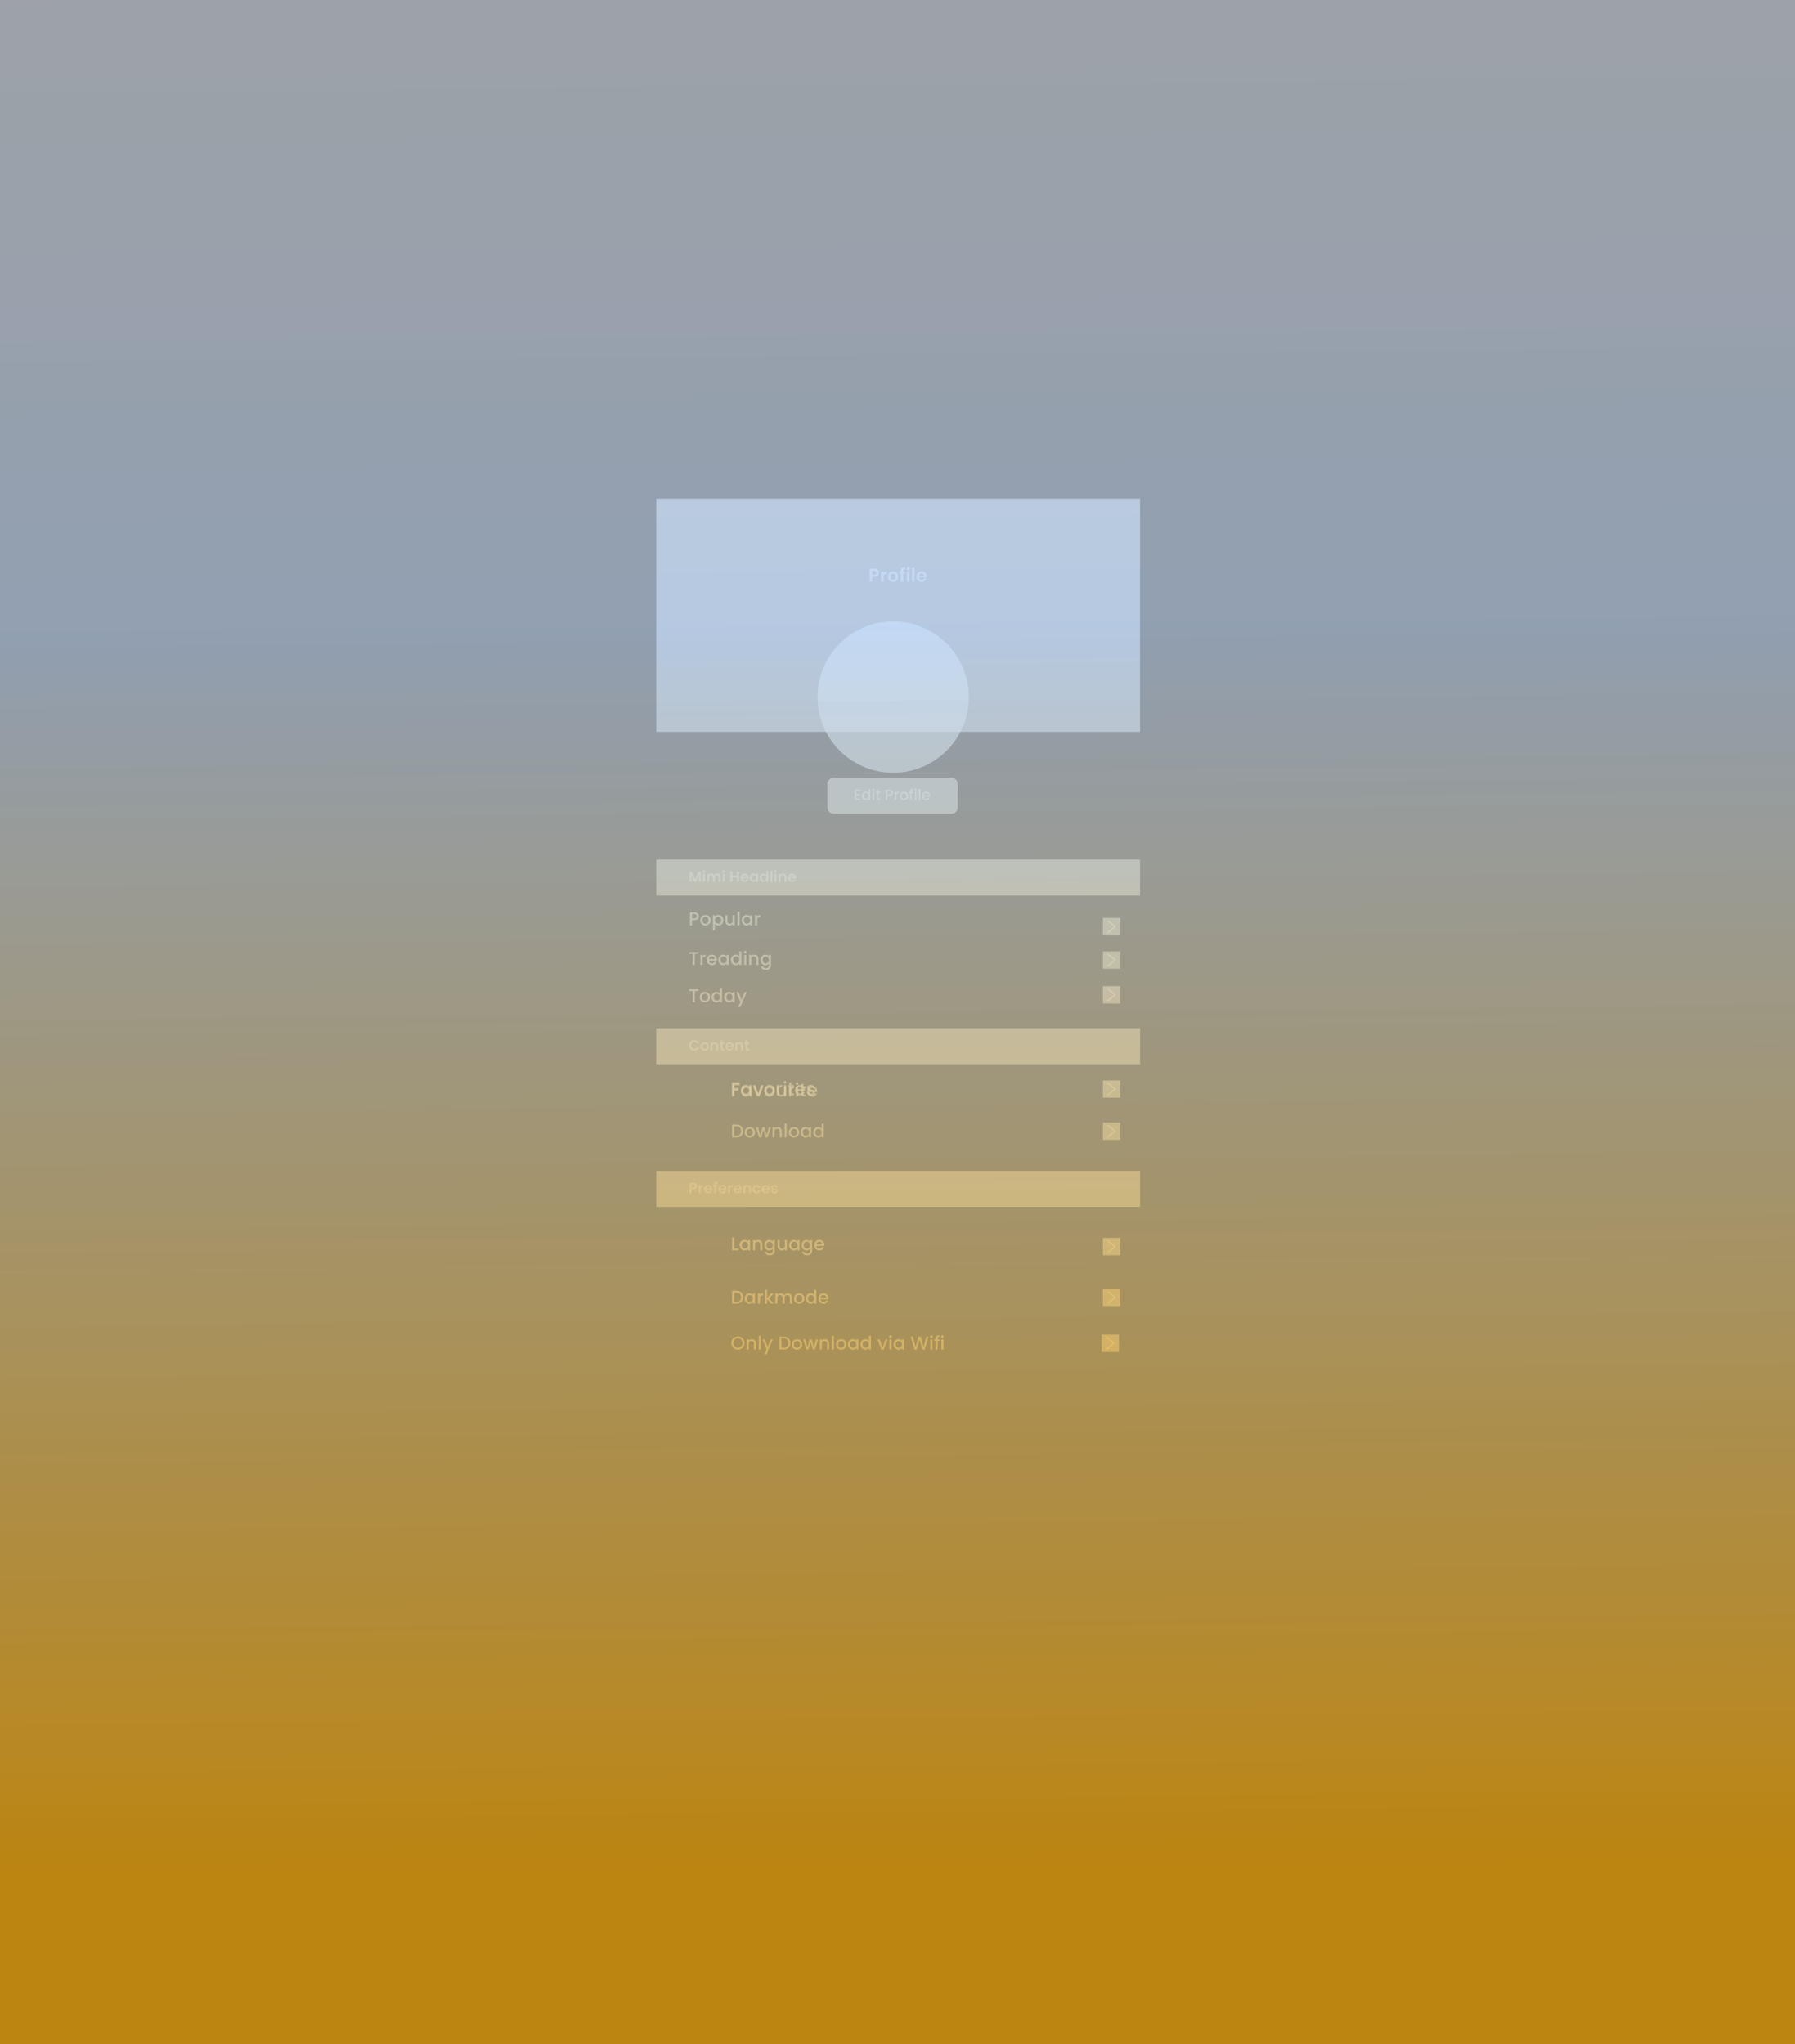 <svg width="1447" height="1648" viewBox="0 0 1447 1648" fill="none" xmlns="http://www.w3.org/2000/svg">
<rect x="0" y="0" width="1447" height="1648" fill="#333333" stroke="none"/>
<path d="M0 0H1447V1648H0V0Z" fill="url(#paint0_linear_244_731)"/>
<path d="M529 402H919V590H529V402Z" fill="url(#paint1_linear_244_731)"/>
<path d="M529 693H919V722H529V693Z" fill="url(#paint2_linear_244_731)"/>
<path d="M529 829H919V858H529V829Z" fill="url(#paint3_linear_244_731)"/>
<path d="M529 944H919V973H529V944Z" fill="url(#paint4_linear_244_731)"/>
<path d="M781 562C781 595.689 753.689 623 720 623C686.311 623 659 595.689 659 562C659 528.311 686.311 501 720 501C753.689 501 781 528.311 781 562Z" fill="url(#paint5_linear_244_731)"/>
<path d="M563.415 738.68C563.415 739.21 563.29 739.71 563.04 740.18C562.79 740.65 562.39 741.035 561.84 741.335C561.29 741.625 560.585 741.77 559.725 741.77H557.835V746H556.125V735.575H559.725C560.525 735.575 561.2 735.715 561.75 735.995C562.31 736.265 562.725 736.635 562.995 737.105C563.275 737.575 563.415 738.1 563.415 738.68ZM559.725 740.375C560.375 740.375 560.86 740.23 561.18 739.94C561.5 739.64 561.66 739.22 561.66 738.68C561.66 737.54 561.015 736.97 559.725 736.97H557.835V740.375H559.725ZM568.631 746.135C567.851 746.135 567.146 745.96 566.516 745.61C565.886 745.25 565.391 744.75 565.031 744.11C564.671 743.46 564.491 742.71 564.491 741.86C564.491 741.02 564.676 740.275 565.046 739.625C565.416 738.975 565.921 738.475 566.561 738.125C567.201 737.775 567.916 737.6 568.706 737.6C569.496 737.6 570.211 737.775 570.851 738.125C571.491 738.475 571.996 738.975 572.366 739.625C572.736 740.275 572.921 741.02 572.921 741.86C572.921 742.7 572.731 743.445 572.351 744.095C571.971 744.745 571.451 745.25 570.791 745.61C570.141 745.96 569.421 746.135 568.631 746.135ZM568.631 744.65C569.071 744.65 569.481 744.545 569.861 744.335C570.251 744.125 570.566 743.81 570.806 743.39C571.046 742.97 571.166 742.46 571.166 741.86C571.166 741.26 571.051 740.755 570.821 740.345C570.591 739.925 570.286 739.61 569.906 739.4C569.526 739.19 569.116 739.085 568.676 739.085C568.236 739.085 567.826 739.19 567.446 739.4C567.076 739.61 566.781 739.925 566.561 740.345C566.341 740.755 566.231 741.26 566.231 741.86C566.231 742.75 566.456 743.44 566.906 743.93C567.366 744.41 567.941 744.65 568.631 744.65ZM576.321 738.95C576.611 738.57 577.006 738.25 577.506 737.99C578.006 737.73 578.571 737.6 579.201 737.6C579.921 737.6 580.576 737.78 581.166 738.14C581.766 738.49 582.236 738.985 582.576 739.625C582.916 740.265 583.086 741 583.086 741.83C583.086 742.66 582.916 743.405 582.576 744.065C582.236 744.715 581.766 745.225 581.166 745.595C580.576 745.955 579.921 746.135 579.201 746.135C578.571 746.135 578.011 746.01 577.521 745.76C577.031 745.5 576.631 745.18 576.321 744.8V749.93H574.611V737.735H576.321V738.95ZM581.346 741.83C581.346 741.26 581.226 740.77 580.986 740.36C580.756 739.94 580.446 739.625 580.056 739.415C579.676 739.195 579.266 739.085 578.826 739.085C578.396 739.085 577.986 739.195 577.596 739.415C577.216 739.635 576.906 739.955 576.666 740.375C576.436 740.795 576.321 741.29 576.321 741.86C576.321 742.43 576.436 742.93 576.666 743.36C576.906 743.78 577.216 744.1 577.596 744.32C577.986 744.54 578.396 744.65 578.826 744.65C579.266 744.65 579.676 744.54 580.056 744.32C580.446 744.09 580.756 743.76 580.986 743.33C581.226 742.9 581.346 742.4 581.346 741.83ZM592.262 737.735V746H590.552V745.025C590.282 745.365 589.927 745.635 589.487 745.835C589.057 746.025 588.597 746.12 588.107 746.12C587.457 746.12 586.872 745.985 586.352 745.715C585.842 745.445 585.437 745.045 585.137 744.515C584.847 743.985 584.702 743.345 584.702 742.595V737.735H586.397V742.34C586.397 743.08 586.582 743.65 586.952 744.05C587.322 744.44 587.827 744.635 588.467 744.635C589.107 744.635 589.612 744.44 589.982 744.05C590.362 743.65 590.552 743.08 590.552 742.34V737.735H592.262ZM596.229 734.9V746H594.519V734.9H596.229ZM597.904 741.83C597.904 741 598.074 740.265 598.414 739.625C598.764 738.985 599.234 738.49 599.824 738.14C600.424 737.78 601.084 737.6 601.804 737.6C602.454 737.6 603.019 737.73 603.499 737.99C603.989 738.24 604.379 738.555 604.669 738.935V737.735H606.394V746H604.669V744.77C604.379 745.16 603.984 745.485 603.484 745.745C602.984 746.005 602.414 746.135 601.774 746.135C601.064 746.135 600.414 745.955 599.824 745.595C599.234 745.225 598.764 744.715 598.414 744.065C598.074 743.405 597.904 742.66 597.904 741.83ZM604.669 741.86C604.669 741.29 604.549 740.795 604.309 740.375C604.079 739.955 603.774 739.635 603.394 739.415C603.014 739.195 602.604 739.085 602.164 739.085C601.724 739.085 601.314 739.195 600.934 739.415C600.554 739.625 600.244 739.94 600.004 740.36C599.774 740.77 599.659 741.26 599.659 741.83C599.659 742.4 599.774 742.9 600.004 743.33C600.244 743.76 600.554 744.09 600.934 744.32C601.324 744.54 601.734 744.65 602.164 744.65C602.604 744.65 603.014 744.54 603.394 744.32C603.774 744.1 604.079 743.78 604.309 743.36C604.549 742.93 604.669 742.43 604.669 741.86ZM610.35 738.935C610.6 738.515 610.93 738.19 611.34 737.96C611.76 737.72 612.255 737.6 612.825 737.6V739.37H612.39C611.72 739.37 611.21 739.54 610.86 739.88C610.52 740.22 610.35 740.81 610.35 741.65V746H608.64V737.735H610.35V738.935Z" fill="url(#paint6_linear_244_731)"/>
<path d="M596.26 872.575V873.97H591.835V877.045H595.285V878.44H591.835V883H590.125V872.575H596.26ZM597.275 878.83C597.275 878 597.445 877.265 597.785 876.625C598.135 875.985 598.605 875.49 599.195 875.14C599.795 874.78 600.455 874.6 601.175 874.6C601.825 874.6 602.39 874.73 602.87 874.99C603.36 875.24 603.75 875.555 604.04 875.935V874.735H605.765V883H604.04V881.77C603.75 882.16 603.355 882.485 602.855 882.745C602.355 883.005 601.785 883.135 601.145 883.135C600.435 883.135 599.785 882.955 599.195 882.595C598.605 882.225 598.135 881.715 597.785 881.065C597.445 880.405 597.275 879.66 597.275 878.83ZM604.04 878.86C604.04 878.29 603.92 877.795 603.68 877.375C603.45 876.955 603.145 876.635 602.765 876.415C602.385 876.195 601.975 876.085 601.535 876.085C601.095 876.085 600.685 876.195 600.305 876.415C599.925 876.625 599.615 876.94 599.375 877.36C599.145 877.77 599.03 878.26 599.03 878.83C599.03 879.4 599.145 879.9 599.375 880.33C599.615 880.76 599.925 881.09 600.305 881.32C600.695 881.54 601.105 881.65 601.535 881.65C601.975 881.65 602.385 881.54 602.765 881.32C603.145 881.1 603.45 880.78 603.68 880.36C603.92 879.93 604.04 879.43 604.04 878.86ZM611.206 881.47L613.546 874.735H615.361L612.211 883H610.171L607.036 874.735H608.866L611.206 881.47ZM620.238 883.135C619.458 883.135 618.753 882.96 618.123 882.61C617.493 882.25 616.998 881.75 616.638 881.11C616.278 880.46 616.098 879.71 616.098 878.86C616.098 878.02 616.283 877.275 616.653 876.625C617.023 875.975 617.528 875.475 618.168 875.125C618.808 874.775 619.523 874.6 620.313 874.6C621.103 874.6 621.818 874.775 622.458 875.125C623.098 875.475 623.603 875.975 623.973 876.625C624.343 877.275 624.528 878.02 624.528 878.86C624.528 879.7 624.338 880.445 623.958 881.095C623.578 881.745 623.058 882.25 622.398 882.61C621.748 882.96 621.028 883.135 620.238 883.135ZM620.238 881.65C620.678 881.65 621.088 881.545 621.468 881.335C621.858 881.125 622.173 880.81 622.413 880.39C622.653 879.97 622.773 879.46 622.773 878.86C622.773 878.26 622.658 877.755 622.428 877.345C622.198 876.925 621.893 876.61 621.513 876.4C621.133 876.19 620.723 876.085 620.283 876.085C619.843 876.085 619.433 876.19 619.053 876.4C618.683 876.61 618.388 876.925 618.168 877.345C617.948 877.755 617.838 878.26 617.838 878.86C617.838 879.75 618.063 880.44 618.513 880.93C618.973 881.41 619.548 881.65 620.238 881.65ZM627.929 875.935C628.179 875.515 628.509 875.19 628.919 874.96C629.339 874.72 629.834 874.6 630.404 874.6V876.37H629.969C629.299 876.37 628.789 876.54 628.439 876.88C628.099 877.22 627.929 877.81 627.929 878.65V883H626.219V874.735H627.929V875.935ZM632.846 873.64C632.536 873.64 632.276 873.535 632.066 873.325C631.856 873.115 631.751 872.855 631.751 872.545C631.751 872.235 631.856 871.975 632.066 871.765C632.276 871.555 632.536 871.45 632.846 871.45C633.146 871.45 633.401 871.555 633.611 871.765C633.821 871.975 633.926 872.235 633.926 872.545C633.926 872.855 633.821 873.115 633.611 873.325C633.401 873.535 633.146 873.64 632.846 873.64ZM633.686 874.735V883H631.976V874.735H633.686ZM637.926 876.13V880.705C637.926 881.015 637.996 881.24 638.136 881.38C638.286 881.51 638.536 881.575 638.886 881.575H639.936V883H638.586C637.816 883 637.226 882.82 636.816 882.46C636.406 882.1 636.201 881.515 636.201 880.705V876.13H635.226V874.735H636.201V872.68H637.926V874.735H639.936V876.13H637.926ZM649.087 878.665C649.087 878.975 649.067 879.255 649.027 879.505H642.712C642.762 880.165 643.007 880.695 643.447 881.095C643.887 881.495 644.427 881.695 645.067 881.695C645.987 881.695 646.637 881.31 647.017 880.54H648.862C648.612 881.3 648.157 881.925 647.497 882.415C646.847 882.895 646.037 883.135 645.067 883.135C644.277 883.135 643.567 882.96 642.937 882.61C642.317 882.25 641.827 881.75 641.467 881.11C641.117 880.46 640.942 879.71 640.942 878.86C640.942 878.01 641.112 877.265 641.452 876.625C641.802 875.975 642.287 875.475 642.907 875.125C643.537 874.775 644.257 874.6 645.067 874.6C645.847 874.6 646.542 874.77 647.152 875.11C647.762 875.45 648.237 875.93 648.577 876.55C648.917 877.16 649.087 877.865 649.087 878.665ZM647.302 878.125C647.292 877.495 647.067 876.99 646.627 876.61C646.187 876.23 645.642 876.04 644.992 876.04C644.402 876.04 643.897 876.23 643.477 876.61C643.057 876.98 642.807 877.485 642.727 878.125H647.302ZM653.77 883.135C653.12 883.135 652.535 883.02 652.015 882.79C651.505 882.55 651.1 882.23 650.8 881.83C650.5 881.42 650.34 880.965 650.32 880.465H652.09C652.12 880.815 652.285 881.11 652.585 881.35C652.895 881.58 653.279 881.695 653.74 881.695C654.219 881.695 654.59 881.605 654.85 881.425C655.12 881.235 655.255 880.995 655.255 880.705C655.255 880.395 655.104 880.165 654.805 880.015C654.515 879.865 654.05 879.7 653.41 879.52C652.79 879.35 652.285 879.185 651.895 879.025C651.505 878.865 651.164 878.62 650.875 878.29C650.594 877.96 650.455 877.525 650.455 876.985C650.455 876.545 650.585 876.145 650.845 875.785C651.105 875.415 651.475 875.125 651.955 874.915C652.445 874.705 653.005 874.6 653.635 874.6C654.575 874.6 655.33 874.84 655.9 875.32C656.48 875.79 656.79 876.435 656.83 877.255H655.12C655.089 876.885 654.94 876.59 654.67 876.37C654.4 876.15 654.035 876.04 653.575 876.04C653.125 876.04 652.78 876.125 652.54 876.295C652.3 876.465 652.18 876.69 652.18 876.97C652.18 877.19 652.26 877.375 652.42 877.525C652.58 877.675 652.775 877.795 653.005 877.885C653.234 877.965 653.575 878.07 654.025 878.2C654.625 878.36 655.115 878.525 655.495 878.695C655.885 878.855 656.219 879.095 656.5 879.415C656.78 879.735 656.924 880.16 656.935 880.69C656.935 881.16 656.805 881.58 656.545 881.95C656.285 882.32 655.914 882.61 655.435 882.82C654.965 883.03 654.41 883.135 653.77 883.135Z" fill="url(#paint7_linear_244_731)"/>
<path d="M591.835 1006.62H595.36V1008H590.125V997.575H591.835V1006.62ZM596.22 1003.83C596.22 1003 596.39 1002.27 596.73 1001.62C597.08 1000.98 597.55 1000.49 598.14 1000.14C598.74 999.78 599.4 999.6 600.12 999.6C600.77 999.6 601.335 999.73 601.815 999.99C602.305 1000.24 602.695 1000.55 602.985 1000.93V999.735H604.71V1008H602.985V1006.77C602.695 1007.16 602.3 1007.48 601.8 1007.74C601.3 1008.01 600.73 1008.14 600.09 1008.14C599.38 1008.14 598.73 1007.95 598.14 1007.59C597.55 1007.22 597.08 1006.72 596.73 1006.07C596.39 1005.41 596.22 1004.66 596.22 1003.83ZM602.985 1003.86C602.985 1003.29 602.865 1002.79 602.625 1002.38C602.395 1001.96 602.09 1001.63 601.71 1001.41C601.33 1001.2 600.92 1001.09 600.48 1001.09C600.04 1001.09 599.63 1001.2 599.25 1001.41C598.87 1001.62 598.56 1001.94 598.32 1002.36C598.09 1002.77 597.975 1003.26 597.975 1003.83C597.975 1004.4 598.09 1004.9 598.32 1005.33C598.56 1005.76 598.87 1006.09 599.25 1006.32C599.64 1006.54 600.05 1006.65 600.48 1006.65C600.92 1006.65 601.33 1006.54 601.71 1006.32C602.09 1006.1 602.395 1005.78 602.625 1005.36C602.865 1004.93 602.985 1004.43 602.985 1003.86ZM611.126 999.6C611.776 999.6 612.356 999.735 612.866 1000.01C613.386 1000.28 613.791 1000.67 614.081 1001.21C614.371 1001.74 614.516 1002.38 614.516 1003.12V1008H612.821V1003.38C612.821 1002.64 612.636 1002.08 612.266 1001.68C611.896 1001.28 611.391 1001.09 610.751 1001.09C610.111 1001.09 609.601 1001.28 609.221 1001.68C608.851 1002.08 608.666 1002.64 608.666 1003.38V1008H606.956V999.735H608.666V1000.68C608.946 1000.34 609.301 1000.08 609.731 999.885C610.171 999.695 610.636 999.6 611.126 999.6ZM620.027 999.6C620.667 999.6 621.232 999.73 621.722 999.99C622.222 1000.24 622.612 1000.55 622.892 1000.93V999.735H624.617V1008.14C624.617 1008.9 624.457 1009.57 624.137 1010.16C623.817 1010.76 623.352 1011.23 622.742 1011.57C622.142 1011.91 621.422 1012.08 620.582 1012.08C619.462 1012.08 618.532 1011.82 617.792 1011.28C617.052 1010.76 616.632 1010.06 616.532 1009.16H618.227C618.357 1009.59 618.632 1009.93 619.052 1010.19C619.482 1010.46 619.992 1010.59 620.582 1010.59C621.272 1010.59 621.827 1010.39 622.247 1009.97C622.677 1009.55 622.892 1008.93 622.892 1008.14V1006.76C622.602 1007.15 622.207 1007.47 621.707 1007.74C621.217 1008.01 620.657 1008.14 620.027 1008.14C619.307 1008.14 618.647 1007.95 618.047 1007.59C617.457 1007.22 616.987 1006.72 616.637 1006.07C616.297 1005.41 616.127 1004.66 616.127 1003.83C616.127 1003 616.297 1002.27 616.637 1001.62C616.987 1000.98 617.457 1000.49 618.047 1000.14C618.647 999.78 619.307 999.6 620.027 999.6ZM622.892 1003.86C622.892 1003.29 622.772 1002.79 622.532 1002.38C622.302 1001.96 621.997 1001.63 621.617 1001.41C621.237 1001.2 620.827 1001.09 620.387 1001.09C619.947 1001.09 619.537 1001.2 619.157 1001.41C618.777 1001.62 618.467 1001.94 618.227 1002.36C617.997 1002.77 617.882 1003.26 617.882 1003.83C617.882 1004.4 617.997 1004.9 618.227 1005.33C618.467 1005.76 618.777 1006.09 619.157 1006.32C619.547 1006.54 619.957 1006.65 620.387 1006.65C620.827 1006.65 621.237 1006.54 621.617 1006.32C621.997 1006.1 622.302 1005.78 622.532 1005.36C622.772 1004.93 622.892 1004.43 622.892 1003.86ZM634.348 999.735V1008H632.638V1007.03C632.368 1007.37 632.013 1007.64 631.573 1007.84C631.143 1008.03 630.683 1008.12 630.193 1008.12C629.543 1008.12 628.958 1007.99 628.438 1007.72C627.928 1007.45 627.523 1007.05 627.223 1006.52C626.933 1005.98 626.788 1005.34 626.788 1004.59V999.735H628.483V1004.34C628.483 1005.08 628.668 1005.65 629.038 1006.05C629.408 1006.44 629.913 1006.64 630.553 1006.64C631.193 1006.64 631.698 1006.44 632.068 1006.05C632.448 1005.65 632.638 1005.08 632.638 1004.34V999.735H634.348ZM636.034 1003.83C636.034 1003 636.204 1002.27 636.544 1001.62C636.894 1000.98 637.364 1000.49 637.954 1000.14C638.554 999.78 639.215 999.6 639.935 999.6C640.585 999.6 641.15 999.73 641.63 999.99C642.12 1000.24 642.51 1000.55 642.799 1000.93V999.735H644.524V1008H642.799V1006.77C642.51 1007.16 642.115 1007.48 641.615 1007.74C641.115 1008.01 640.544 1008.14 639.904 1008.14C639.194 1008.14 638.544 1007.95 637.954 1007.59C637.364 1007.22 636.894 1006.72 636.544 1006.07C636.204 1005.41 636.034 1004.66 636.034 1003.83ZM642.799 1003.86C642.799 1003.29 642.68 1002.79 642.44 1002.38C642.21 1001.96 641.904 1001.63 641.524 1001.41C641.144 1001.2 640.734 1001.09 640.294 1001.09C639.854 1001.09 639.445 1001.2 639.065 1001.41C638.685 1001.62 638.375 1001.94 638.135 1002.36C637.905 1002.77 637.789 1003.26 637.789 1003.83C637.789 1004.4 637.905 1004.9 638.135 1005.33C638.375 1005.76 638.685 1006.09 639.065 1006.32C639.455 1006.54 639.865 1006.65 640.294 1006.65C640.734 1006.65 641.144 1006.54 641.524 1006.32C641.904 1006.1 642.21 1005.78 642.44 1005.36C642.68 1004.93 642.799 1004.43 642.799 1003.86ZM650.101 999.6C650.741 999.6 651.306 999.73 651.796 999.99C652.296 1000.24 652.685 1000.55 652.966 1000.93V999.735H654.69V1008.14C654.69 1008.9 654.531 1009.57 654.211 1010.16C653.891 1010.76 653.425 1011.23 652.815 1011.57C652.216 1011.91 651.496 1012.08 650.656 1012.08C649.536 1012.08 648.605 1011.82 647.865 1011.28C647.125 1010.76 646.706 1010.06 646.606 1009.16H648.301C648.431 1009.59 648.706 1009.93 649.125 1010.19C649.555 1010.46 650.065 1010.59 650.656 1010.59C651.346 1010.59 651.901 1010.39 652.32 1009.97C652.75 1009.55 652.966 1008.93 652.966 1008.14V1006.76C652.676 1007.15 652.281 1007.47 651.781 1007.74C651.291 1008.01 650.731 1008.14 650.101 1008.14C649.381 1008.14 648.72 1007.95 648.12 1007.59C647.53 1007.22 647.06 1006.72 646.711 1006.07C646.37 1005.41 646.201 1004.66 646.201 1003.83C646.201 1003 646.37 1002.27 646.711 1001.62C647.06 1000.98 647.53 1000.49 648.12 1000.14C648.72 999.78 649.381 999.6 650.101 999.6ZM652.966 1003.86C652.966 1003.29 652.846 1002.79 652.606 1002.38C652.376 1001.96 652.07 1001.63 651.69 1001.41C651.31 1001.2 650.901 1001.09 650.461 1001.09C650.021 1001.09 649.611 1001.2 649.231 1001.41C648.851 1001.62 648.541 1001.94 648.301 1002.36C648.071 1002.77 647.956 1003.26 647.956 1003.83C647.956 1004.4 648.071 1004.9 648.301 1005.33C648.541 1005.76 648.851 1006.09 649.231 1006.32C649.621 1006.54 650.031 1006.65 650.461 1006.65C650.901 1006.65 651.31 1006.54 651.69 1006.32C652.07 1006.1 652.376 1005.78 652.606 1005.36C652.846 1004.93 652.966 1004.43 652.966 1003.86ZM664.512 1003.66C664.512 1003.97 664.492 1004.26 664.452 1004.51H658.137C658.187 1005.16 658.432 1005.69 658.872 1006.09C659.312 1006.49 659.852 1006.7 660.492 1006.7C661.411 1006.7 662.062 1006.31 662.442 1005.54H664.286C664.036 1006.3 663.581 1006.92 662.922 1007.41C662.271 1007.89 661.461 1008.14 660.492 1008.14C659.702 1008.14 658.992 1007.96 658.362 1007.61C657.742 1007.25 657.252 1006.75 656.892 1006.11C656.542 1005.46 656.367 1004.71 656.367 1003.86C656.367 1003.01 656.536 1002.27 656.877 1001.62C657.227 1000.97 657.712 1000.47 658.332 1000.12C658.962 999.775 659.682 999.6 660.492 999.6C661.272 999.6 661.967 999.77 662.577 1000.11C663.187 1000.45 663.661 1000.93 664.002 1001.55C664.342 1002.16 664.512 1002.86 664.512 1003.66ZM662.727 1003.12C662.716 1002.49 662.492 1001.99 662.052 1001.61C661.612 1001.23 661.067 1001.04 660.417 1001.04C659.826 1001.04 659.322 1001.23 658.902 1001.61C658.482 1001.98 658.232 1002.48 658.152 1003.12H662.727Z" fill="url(#paint8_linear_244_731)"/>
<path d="M564.96 702.624V711H563.28V705.552L561.036 711H559.764L557.508 705.552V711H555.828V702.624H557.736L560.4 708.852L563.064 702.624H564.96ZM567.473 703.56C567.177 703.56 566.929 703.468 566.729 703.284C566.537 703.092 566.441 702.856 566.441 702.576C566.441 702.296 566.537 702.064 566.729 701.88C566.929 701.688 567.177 701.592 567.473 701.592C567.769 701.592 568.013 701.688 568.205 701.88C568.405 702.064 568.505 702.296 568.505 702.576C568.505 702.856 568.405 703.092 568.205 703.284C568.013 703.468 567.769 703.56 567.473 703.56ZM568.301 704.352V711H566.621V704.352H568.301ZM578.217 704.256C579.033 704.256 579.689 704.508 580.185 705.012C580.689 705.508 580.941 706.204 580.941 707.1V711H579.261V707.328C579.261 706.808 579.129 706.412 578.865 706.14C578.601 705.86 578.241 705.72 577.785 705.72C577.329 705.72 576.965 705.86 576.693 706.14C576.429 706.412 576.297 706.808 576.297 707.328V711H574.617V707.328C574.617 706.808 574.485 706.412 574.221 706.14C573.957 705.86 573.597 705.72 573.141 705.72C572.677 705.72 572.309 705.86 572.037 706.14C571.773 706.412 571.641 706.808 571.641 707.328V711H569.961V704.352H571.641V705.156C571.857 704.876 572.133 704.656 572.469 704.496C572.813 704.336 573.189 704.256 573.597 704.256C574.117 704.256 574.581 704.368 574.989 704.592C575.397 704.808 575.713 705.12 575.937 705.528C576.153 705.144 576.465 704.836 576.873 704.604C577.289 704.372 577.737 704.256 578.217 704.256ZM583.387 703.56C583.091 703.56 582.843 703.468 582.643 703.284C582.451 703.092 582.355 702.856 582.355 702.576C582.355 702.296 582.451 702.064 582.643 701.88C582.843 701.688 583.091 701.592 583.387 701.592C583.683 701.592 583.927 701.688 584.119 701.88C584.319 702.064 584.419 702.296 584.419 702.576C584.419 702.856 584.319 703.092 584.119 703.284C583.927 703.468 583.683 703.56 583.387 703.56ZM584.215 704.352V711H582.535V704.352H584.215ZM595.682 702.624V711H594.002V707.436H590.414V711H588.734V702.624H590.414V706.068H594.002V702.624H595.682ZM603.516 707.532C603.516 707.772 603.5 707.988 603.468 708.18H598.608C598.648 708.66 598.816 709.036 599.112 709.308C599.408 709.58 599.772 709.716 600.204 709.716C600.828 709.716 601.272 709.448 601.536 708.912H603.348C603.156 709.552 602.788 710.08 602.244 710.496C601.7 710.904 601.032 711.108 600.24 711.108C599.6 711.108 599.024 710.968 598.512 710.688C598.008 710.4 597.612 709.996 597.324 709.476C597.044 708.956 596.904 708.356 596.904 707.676C596.904 706.988 597.044 706.384 597.324 705.864C597.604 705.344 597.996 704.944 598.5 704.664C599.004 704.384 599.584 704.244 600.24 704.244C600.872 704.244 601.436 704.38 601.932 704.652C602.436 704.924 602.824 705.312 603.096 705.816C603.376 706.312 603.516 706.884 603.516 707.532ZM601.776 707.052C601.768 706.62 601.612 706.276 601.308 706.02C601.004 705.756 600.632 705.624 600.192 705.624C599.776 705.624 599.424 705.752 599.136 706.008C598.856 706.256 598.684 706.604 598.62 707.052H601.776ZM604.31 707.652C604.31 706.98 604.442 706.384 604.706 705.864C604.978 705.344 605.342 704.944 605.798 704.664C606.262 704.384 606.778 704.244 607.346 704.244C607.842 704.244 608.274 704.344 608.642 704.544C609.018 704.744 609.318 704.996 609.542 705.3V704.352H611.234V711H609.542V710.028C609.326 710.34 609.026 710.6 608.642 710.808C608.266 711.008 607.83 711.108 607.334 711.108C606.774 711.108 606.262 710.964 605.798 710.676C605.342 710.388 604.978 709.984 604.706 709.464C604.442 708.936 604.31 708.332 604.31 707.652ZM609.542 707.676C609.542 707.268 609.462 706.92 609.302 706.632C609.142 706.336 608.926 706.112 608.654 705.96C608.382 705.8 608.09 705.72 607.778 705.72C607.466 705.72 607.178 705.796 606.914 705.948C606.65 706.1 606.434 706.324 606.266 706.62C606.106 706.908 606.026 707.252 606.026 707.652C606.026 708.052 606.106 708.404 606.266 708.708C606.434 709.004 606.65 709.232 606.914 709.392C607.186 709.552 607.474 709.632 607.778 709.632C608.09 709.632 608.382 709.556 608.654 709.404C608.926 709.244 609.142 709.02 609.302 708.732C609.462 708.436 609.542 708.084 609.542 707.676ZM612.443 707.652C612.443 706.98 612.575 706.384 612.839 705.864C613.111 705.344 613.479 704.944 613.943 704.664C614.407 704.384 614.923 704.244 615.491 704.244C615.923 704.244 616.335 704.34 616.727 704.532C617.119 704.716 617.431 704.964 617.663 705.276V702.12H619.367V711H617.663V710.016C617.455 710.344 617.163 710.608 616.787 710.808C616.411 711.008 615.975 711.108 615.479 711.108C614.919 711.108 614.407 710.964 613.943 710.676C613.479 710.388 613.111 709.984 612.839 709.464C612.575 708.936 612.443 708.332 612.443 707.652ZM617.675 707.676C617.675 707.268 617.595 706.92 617.435 706.632C617.275 706.336 617.059 706.112 616.787 705.96C616.515 705.8 616.223 705.72 615.911 705.72C615.599 705.72 615.311 705.796 615.047 705.948C614.783 706.1 614.567 706.324 614.399 706.62C614.239 706.908 614.159 707.252 614.159 707.652C614.159 708.052 614.239 708.404 614.399 708.708C614.567 709.004 614.783 709.232 615.047 709.392C615.319 709.552 615.607 709.632 615.911 709.632C616.223 709.632 616.515 709.556 616.787 709.404C617.059 709.244 617.275 709.02 617.435 708.732C617.595 708.436 617.675 708.084 617.675 707.676ZM622.688 702.12V711H621.008V702.12H622.688ZM625.2 703.56C624.904 703.56 624.656 703.468 624.456 703.284C624.263 703.092 624.168 702.856 624.168 702.576C624.168 702.296 624.263 702.064 624.456 701.88C624.656 701.688 624.904 701.592 625.2 701.592C625.496 701.592 625.74 701.688 625.932 701.88C626.132 702.064 626.232 702.296 626.232 702.576C626.232 702.856 626.132 703.092 625.932 703.284C625.74 703.468 625.496 703.56 625.2 703.56ZM626.028 704.352V711H624.348V704.352H626.028ZM631.371 704.256C632.163 704.256 632.803 704.508 633.291 705.012C633.779 705.508 634.023 706.204 634.023 707.1V711H632.343V707.328C632.343 706.8 632.211 706.396 631.947 706.116C631.683 705.828 631.323 705.684 630.867 705.684C630.403 705.684 630.035 705.828 629.763 706.116C629.499 706.396 629.367 706.8 629.367 707.328V711H627.687V704.352H629.367V705.18C629.591 704.892 629.875 704.668 630.219 704.508C630.571 704.34 630.955 704.256 631.371 704.256ZM641.801 707.532C641.801 707.772 641.785 707.988 641.753 708.18H636.893C636.933 708.66 637.101 709.036 637.397 709.308C637.693 709.58 638.057 709.716 638.489 709.716C639.113 709.716 639.557 709.448 639.821 708.912H641.633C641.441 709.552 641.073 710.08 640.529 710.496C639.985 710.904 639.317 711.108 638.525 711.108C637.885 711.108 637.309 710.968 636.797 710.688C636.293 710.4 635.897 709.996 635.609 709.476C635.329 708.956 635.189 708.356 635.189 707.676C635.189 706.988 635.329 706.384 635.609 705.864C635.889 705.344 636.281 704.944 636.785 704.664C637.289 704.384 637.869 704.244 638.525 704.244C639.157 704.244 639.721 704.38 640.217 704.652C640.721 704.924 641.109 705.312 641.381 705.816C641.661 706.312 641.801 706.884 641.801 707.532ZM640.061 707.052C640.053 706.62 639.897 706.276 639.593 706.02C639.289 705.756 638.917 705.624 638.477 705.624C638.061 705.624 637.709 705.752 637.421 706.008C637.141 706.256 636.969 706.604 636.905 707.052H640.061Z" fill="url(#paint9_linear_244_731)"/>
<path d="M555.42 842.8C555.42 841.976 555.604 841.24 555.972 840.592C556.348 839.936 556.856 839.428 557.496 839.068C558.144 838.7 558.868 838.516 559.668 838.516C560.604 838.516 561.424 838.756 562.128 839.236C562.832 839.716 563.324 840.38 563.604 841.228H561.672C561.48 840.828 561.208 840.528 560.856 840.328C560.512 840.128 560.112 840.028 559.656 840.028C559.168 840.028 558.732 840.144 558.348 840.376C557.972 840.6 557.676 840.92 557.46 841.336C557.252 841.752 557.148 842.24 557.148 842.8C557.148 843.352 557.252 843.84 557.46 844.264C557.676 844.68 557.972 845.004 558.348 845.236C558.732 845.46 559.168 845.572 559.656 845.572C560.112 845.572 560.512 845.472 560.856 845.272C561.208 845.064 561.48 844.76 561.672 844.36H563.604C563.324 845.216 562.832 845.884 562.128 846.364C561.432 846.836 560.612 847.072 559.668 847.072C558.868 847.072 558.144 846.892 557.496 846.532C556.856 846.164 556.348 845.656 555.972 845.008C555.604 844.36 555.42 843.624 555.42 842.8ZM567.991 847.108C567.351 847.108 566.775 846.968 566.263 846.688C565.751 846.4 565.347 845.996 565.051 845.476C564.763 844.956 564.619 844.356 564.619 843.676C564.619 842.996 564.767 842.396 565.063 841.876C565.367 841.356 565.779 840.956 566.299 840.676C566.819 840.388 567.399 840.244 568.039 840.244C568.679 840.244 569.259 840.388 569.779 840.676C570.299 840.956 570.707 841.356 571.003 841.876C571.307 842.396 571.459 842.996 571.459 843.676C571.459 844.356 571.303 844.956 570.991 845.476C570.687 845.996 570.271 846.4 569.743 846.688C569.223 846.968 568.639 847.108 567.991 847.108ZM567.991 845.644C568.295 845.644 568.579 845.572 568.843 845.428C569.115 845.276 569.331 845.052 569.491 844.756C569.651 844.46 569.731 844.1 569.731 843.676C569.731 843.044 569.563 842.56 569.227 842.224C568.899 841.88 568.495 841.708 568.015 841.708C567.535 841.708 567.131 841.88 566.803 842.224C566.483 842.56 566.323 843.044 566.323 843.676C566.323 844.308 566.479 844.796 566.791 845.14C567.111 845.476 567.511 845.644 567.991 845.644ZM576.375 840.256C577.167 840.256 577.807 840.508 578.295 841.012C578.783 841.508 579.027 842.204 579.027 843.1V847H577.347V843.328C577.347 842.8 577.215 842.396 576.951 842.116C576.687 841.828 576.327 841.684 575.871 841.684C575.407 841.684 575.039 841.828 574.767 842.116C574.503 842.396 574.371 842.8 574.371 843.328V847H572.691V840.352H574.371V841.18C574.595 840.892 574.879 840.668 575.223 840.508C575.575 840.34 575.959 840.256 576.375 840.256ZM582.581 841.732V844.948C582.581 845.172 582.633 845.336 582.737 845.44C582.849 845.536 583.033 845.584 583.289 845.584H584.069V847H583.013C581.597 847 580.889 846.312 580.889 844.936V841.732H580.097V840.352H580.889V838.708H582.581V840.352H584.069V841.732H582.581ZM591.457 843.532C591.457 843.772 591.441 843.988 591.409 844.18H586.549C586.589 844.66 586.757 845.036 587.053 845.308C587.349 845.58 587.713 845.716 588.145 845.716C588.769 845.716 589.213 845.448 589.477 844.912H591.289C591.097 845.552 590.729 846.08 590.185 846.496C589.641 846.904 588.973 847.108 588.181 847.108C587.541 847.108 586.965 846.968 586.453 846.688C585.949 846.4 585.553 845.996 585.265 845.476C584.985 844.956 584.845 844.356 584.845 843.676C584.845 842.988 584.985 842.384 585.265 841.864C585.545 841.344 585.937 840.944 586.441 840.664C586.945 840.384 587.525 840.244 588.181 840.244C588.813 840.244 589.377 840.38 589.873 840.652C590.377 840.924 590.765 841.312 591.037 841.816C591.317 842.312 591.457 842.884 591.457 843.532ZM589.717 843.052C589.709 842.62 589.553 842.276 589.249 842.02C588.945 841.756 588.573 841.624 588.133 841.624C587.717 841.624 587.365 841.752 587.077 842.008C586.797 842.256 586.625 842.604 586.561 843.052H589.717ZM596.367 840.256C597.159 840.256 597.799 840.508 598.287 841.012C598.775 841.508 599.019 842.204 599.019 843.1V847H597.339V843.328C597.339 842.8 597.207 842.396 596.943 842.116C596.68 841.828 596.319 841.684 595.863 841.684C595.399 841.684 595.031 841.828 594.759 842.116C594.495 842.396 594.363 842.8 594.363 843.328V847H592.683V840.352H594.363V841.18C594.587 840.892 594.871 840.668 595.215 840.508C595.567 840.34 595.951 840.256 596.367 840.256ZM602.573 841.732V844.948C602.573 845.172 602.625 845.336 602.729 845.44C602.841 845.536 603.025 845.584 603.281 845.584H604.061V847H603.005C601.589 847 600.881 846.312 600.881 844.936V841.732H600.089V840.352H600.881V838.708H602.573V840.352H604.061V841.732H602.573Z" fill="url(#paint10_linear_244_731)"/>
<path d="M561.936 956.216C561.936 956.664 561.828 957.084 561.612 957.476C561.404 957.868 561.072 958.184 560.616 958.424C560.168 958.664 559.6 958.784 558.912 958.784H557.508V962H555.828V953.624H558.912C559.56 953.624 560.112 953.736 560.568 953.96C561.024 954.184 561.364 954.492 561.588 954.884C561.82 955.276 561.936 955.72 561.936 956.216ZM558.84 957.428C559.304 957.428 559.648 957.324 559.872 957.116C560.096 956.9 560.208 956.6 560.208 956.216C560.208 955.4 559.752 954.992 558.84 954.992H557.508V957.428H558.84ZM564.809 956.384C565.025 956.032 565.305 955.756 565.649 955.556C566.001 955.356 566.401 955.256 566.849 955.256V957.02H566.405C565.877 957.02 565.477 957.144 565.205 957.392C564.941 957.64 564.809 958.072 564.809 958.688V962H563.129V955.352H564.809V956.384ZM574.16 958.532C574.16 958.772 574.144 958.988 574.112 959.18H569.252C569.292 959.66 569.46 960.036 569.756 960.308C570.052 960.58 570.416 960.716 570.848 960.716C571.472 960.716 571.916 960.448 572.18 959.912H573.992C573.8 960.552 573.432 961.08 572.888 961.496C572.344 961.904 571.676 962.108 570.884 962.108C570.244 962.108 569.668 961.968 569.156 961.688C568.652 961.4 568.256 960.996 567.968 960.476C567.688 959.956 567.548 959.356 567.548 958.676C567.548 957.988 567.688 957.384 567.968 956.864C568.248 956.344 568.64 955.944 569.144 955.664C569.648 955.384 570.228 955.244 570.884 955.244C571.516 955.244 572.08 955.38 572.576 955.652C573.08 955.924 573.468 956.312 573.74 956.816C574.02 957.312 574.16 957.884 574.16 958.532ZM572.42 958.052C572.412 957.62 572.256 957.276 571.952 957.02C571.648 956.756 571.276 956.624 570.836 956.624C570.42 956.624 570.068 956.752 569.78 957.008C569.5 957.256 569.328 957.604 569.264 958.052H572.42ZM578.435 956.732H577.271V962H575.567V956.732H574.811V955.352H575.567V955.016C575.567 954.2 575.799 953.6 576.263 953.216C576.727 952.832 577.427 952.652 578.363 952.676V954.092C577.955 954.084 577.671 954.152 577.511 954.296C577.351 954.44 577.271 954.7 577.271 955.076V955.352H578.435V956.732ZM585.703 958.532C585.703 958.772 585.687 958.988 585.655 959.18H580.795C580.835 959.66 581.003 960.036 581.299 960.308C581.595 960.58 581.959 960.716 582.391 960.716C583.015 960.716 583.459 960.448 583.723 959.912H585.535C585.343 960.552 584.975 961.08 584.431 961.496C583.887 961.904 583.219 962.108 582.427 962.108C581.787 962.108 581.211 961.968 580.699 961.688C580.195 961.4 579.799 960.996 579.511 960.476C579.231 959.956 579.091 959.356 579.091 958.676C579.091 957.988 579.231 957.384 579.511 956.864C579.791 956.344 580.183 955.944 580.687 955.664C581.191 955.384 581.771 955.244 582.427 955.244C583.059 955.244 583.623 955.38 584.119 955.652C584.623 955.924 585.011 956.312 585.283 956.816C585.563 957.312 585.703 957.884 585.703 958.532ZM583.963 958.052C583.955 957.62 583.799 957.276 583.495 957.02C583.191 956.756 582.819 956.624 582.379 956.624C581.963 956.624 581.611 956.752 581.323 957.008C581.043 957.256 580.871 957.604 580.807 958.052H583.963ZM588.61 956.384C588.826 956.032 589.106 955.756 589.45 955.556C589.802 955.356 590.202 955.256 590.65 955.256V957.02H590.206C589.678 957.02 589.278 957.144 589.006 957.392C588.742 957.64 588.61 958.072 588.61 958.688V962H586.93V955.352H588.61V956.384ZM597.961 958.532C597.961 958.772 597.945 958.988 597.913 959.18H593.053C593.093 959.66 593.261 960.036 593.557 960.308C593.853 960.58 594.217 960.716 594.649 960.716C595.273 960.716 595.717 960.448 595.981 959.912H597.793C597.601 960.552 597.233 961.08 596.689 961.496C596.145 961.904 595.477 962.108 594.685 962.108C594.045 962.108 593.469 961.968 592.957 961.688C592.453 961.4 592.057 960.996 591.769 960.476C591.489 959.956 591.349 959.356 591.349 958.676C591.349 957.988 591.489 957.384 591.769 956.864C592.049 956.344 592.441 955.944 592.945 955.664C593.449 955.384 594.029 955.244 594.685 955.244C595.317 955.244 595.881 955.38 596.377 955.652C596.881 955.924 597.269 956.312 597.541 956.816C597.821 957.312 597.961 957.884 597.961 958.532ZM596.221 958.052C596.213 957.62 596.057 957.276 595.753 957.02C595.449 956.756 595.077 956.624 594.637 956.624C594.221 956.624 593.869 956.752 593.581 957.008C593.301 957.256 593.129 957.604 593.065 958.052H596.221ZM602.871 955.256C603.663 955.256 604.303 955.508 604.791 956.012C605.279 956.508 605.523 957.204 605.523 958.1V962H603.843V958.328C603.843 957.8 603.711 957.396 603.447 957.116C603.183 956.828 602.823 956.684 602.367 956.684C601.903 956.684 601.535 956.828 601.263 957.116C600.999 957.396 600.867 957.8 600.867 958.328V962H599.187V955.352H600.867V956.18C601.091 955.892 601.375 955.668 601.719 955.508C602.071 955.34 602.455 955.256 602.871 955.256ZM606.689 958.676C606.689 957.988 606.829 957.388 607.109 956.876C607.389 956.356 607.777 955.956 608.273 955.676C608.769 955.388 609.337 955.244 609.977 955.244C610.801 955.244 611.481 955.452 612.017 955.868C612.561 956.276 612.925 956.852 613.109 957.596H611.297C611.201 957.308 611.037 957.084 610.805 956.924C610.581 956.756 610.301 956.672 609.965 956.672C609.485 956.672 609.105 956.848 608.825 957.2C608.545 957.544 608.405 958.036 608.405 958.676C608.405 959.308 608.545 959.8 608.825 960.152C609.105 960.496 609.485 960.668 609.965 960.668C610.645 960.668 611.089 960.364 611.297 959.756H613.109C612.925 960.476 612.561 961.048 612.017 961.472C611.473 961.896 610.793 962.108 609.977 962.108C609.337 962.108 608.769 961.968 608.273 961.688C607.777 961.4 607.389 961 607.109 960.488C606.829 959.968 606.689 959.364 606.689 958.676ZM620.52 958.532C620.52 958.772 620.504 958.988 620.472 959.18H615.612C615.652 959.66 615.82 960.036 616.116 960.308C616.412 960.58 616.776 960.716 617.208 960.716C617.832 960.716 618.276 960.448 618.54 959.912H620.352C620.16 960.552 619.792 961.08 619.248 961.496C618.704 961.904 618.036 962.108 617.244 962.108C616.604 962.108 616.028 961.968 615.516 961.688C615.012 961.4 614.616 960.996 614.328 960.476C614.048 959.956 613.908 959.356 613.908 958.676C613.908 957.988 614.048 957.384 614.328 956.864C614.608 956.344 615 955.944 615.504 955.664C616.008 955.384 616.588 955.244 617.244 955.244C617.876 955.244 618.44 955.38 618.936 955.652C619.44 955.924 619.828 956.312 620.1 956.816C620.38 957.312 620.52 957.884 620.52 958.532ZM618.78 958.052C618.772 957.62 618.616 957.276 618.312 957.02C618.008 956.756 617.636 956.624 617.196 956.624C616.78 956.624 616.428 956.752 616.14 957.008C615.86 957.256 615.688 957.604 615.624 958.052H618.78ZM624.29 962.108C623.746 962.108 623.258 962.012 622.826 961.82C622.394 961.62 622.05 961.352 621.794 961.016C621.546 960.68 621.41 960.308 621.386 959.9H623.078C623.11 960.156 623.234 960.368 623.45 960.536C623.674 960.704 623.95 960.788 624.278 960.788C624.598 960.788 624.846 960.724 625.022 960.596C625.206 960.468 625.298 960.304 625.298 960.104C625.298 959.888 625.186 959.728 624.962 959.624C624.746 959.512 624.398 959.392 623.918 959.264C623.422 959.144 623.014 959.02 622.694 958.892C622.382 958.764 622.11 958.568 621.878 958.304C621.654 958.04 621.542 957.684 621.542 957.236C621.542 956.868 621.646 956.532 621.854 956.228C622.07 955.924 622.374 955.684 622.766 955.508C623.166 955.332 623.634 955.244 624.17 955.244C624.962 955.244 625.594 955.444 626.066 955.844C626.538 956.236 626.798 956.768 626.846 957.44H625.238C625.214 957.176 625.102 956.968 624.902 956.816C624.71 956.656 624.45 956.576 624.122 956.576C623.818 956.576 623.582 956.632 623.414 956.744C623.254 956.856 623.174 957.012 623.174 957.212C623.174 957.436 623.286 957.608 623.51 957.728C623.734 957.84 624.082 957.956 624.554 958.076C625.034 958.196 625.43 958.32 625.742 958.448C626.054 958.576 626.322 958.776 626.546 959.048C626.778 959.312 626.898 959.664 626.906 960.104C626.906 960.488 626.798 960.832 626.582 961.136C626.374 961.44 626.07 961.68 625.67 961.856C625.278 962.024 624.818 962.108 624.29 962.108Z" fill="url(#paint11_linear_244_731)"/>
<path d="M562.86 767.575V768.97H560.085V778H558.375V768.97H555.585V767.575H562.86ZM566.302 770.935C566.552 770.515 566.882 770.19 567.292 769.96C567.712 769.72 568.207 769.6 568.777 769.6V771.37H568.342C567.672 771.37 567.162 771.54 566.812 771.88C566.472 772.22 566.302 772.81 566.302 773.65V778H564.592V769.735H566.302V770.935ZM577.924 773.665C577.924 773.975 577.904 774.255 577.864 774.505H571.549C571.599 775.165 571.844 775.695 572.284 776.095C572.724 776.495 573.264 776.695 573.904 776.695C574.824 776.695 575.474 776.31 575.854 775.54H577.699C577.449 776.3 576.994 776.925 576.334 777.415C575.684 777.895 574.874 778.135 573.904 778.135C573.114 778.135 572.404 777.96 571.774 777.61C571.154 777.25 570.664 776.75 570.304 776.11C569.954 775.46 569.779 774.71 569.779 773.86C569.779 773.01 569.949 772.265 570.289 771.625C570.639 770.975 571.124 770.475 571.744 770.125C572.374 769.775 573.094 769.6 573.904 769.6C574.684 769.6 575.379 769.77 575.989 770.11C576.599 770.45 577.074 770.93 577.414 771.55C577.754 772.16 577.924 772.865 577.924 773.665ZM576.139 773.125C576.129 772.495 575.904 771.99 575.464 771.61C575.024 771.23 574.479 771.04 573.829 771.04C573.239 771.04 572.734 771.23 572.314 771.61C571.894 771.98 571.644 772.485 571.564 773.125H576.139ZM579.036 773.83C579.036 773 579.206 772.265 579.546 771.625C579.896 770.985 580.366 770.49 580.956 770.14C581.556 769.78 582.216 769.6 582.936 769.6C583.586 769.6 584.151 769.73 584.631 769.99C585.121 770.24 585.511 770.555 585.801 770.935V769.735H587.526V778H585.801V776.77C585.511 777.16 585.116 777.485 584.616 777.745C584.116 778.005 583.546 778.135 582.906 778.135C582.196 778.135 581.546 777.955 580.956 777.595C580.366 777.225 579.896 776.715 579.546 776.065C579.206 775.405 579.036 774.66 579.036 773.83ZM585.801 773.86C585.801 773.29 585.681 772.795 585.441 772.375C585.211 771.955 584.906 771.635 584.526 771.415C584.146 771.195 583.736 771.085 583.296 771.085C582.856 771.085 582.446 771.195 582.066 771.415C581.686 771.625 581.376 771.94 581.136 772.36C580.906 772.77 580.791 773.26 580.791 773.83C580.791 774.4 580.906 774.9 581.136 775.33C581.376 775.76 581.686 776.09 582.066 776.32C582.456 776.54 582.866 776.65 583.296 776.65C583.736 776.65 584.146 776.54 584.526 776.32C584.906 776.1 585.211 775.78 585.441 775.36C585.681 774.93 585.801 774.43 585.801 773.86ZM589.202 773.83C589.202 773 589.372 772.265 589.712 771.625C590.062 770.985 590.532 770.49 591.122 770.14C591.722 769.78 592.387 769.6 593.117 769.6C593.657 769.6 594.187 769.72 594.707 769.96C595.237 770.19 595.657 770.5 595.967 770.89V766.9H597.692V778H595.967V776.755C595.687 777.155 595.297 777.485 594.797 777.745C594.307 778.005 593.742 778.135 593.102 778.135C592.383 778.135 591.722 777.955 591.122 777.595C590.532 777.225 590.062 776.715 589.712 776.065C589.372 775.405 589.202 774.66 589.202 773.83ZM595.967 773.86C595.967 773.29 595.847 772.795 595.607 772.375C595.378 771.955 595.072 771.635 594.692 771.415C594.312 771.195 593.902 771.085 593.462 771.085C593.022 771.085 592.612 771.195 592.232 771.415C591.852 771.625 591.542 771.94 591.302 772.36C591.073 772.77 590.957 773.26 590.957 773.83C590.957 774.4 591.073 774.9 591.302 775.33C591.542 775.76 591.852 776.09 592.232 776.32C592.622 776.54 593.032 776.65 593.462 776.65C593.902 776.65 594.312 776.54 594.692 776.32C595.072 776.1 595.378 775.78 595.607 775.36C595.847 774.93 595.967 774.43 595.967 773.86ZM600.808 768.64C600.498 768.64 600.239 768.535 600.029 768.325C599.818 768.115 599.714 767.855 599.714 767.545C599.714 767.235 599.818 766.975 600.029 766.765C600.239 766.555 600.498 766.45 600.808 766.45C601.108 766.45 601.363 766.555 601.573 766.765C601.784 766.975 601.888 767.235 601.888 767.545C601.888 767.855 601.784 768.115 601.573 768.325C601.363 768.535 601.108 768.64 600.808 768.64ZM601.648 769.735V778H599.938V769.735H601.648ZM608.064 769.6C608.714 769.6 609.294 769.735 609.804 770.005C610.324 770.275 610.729 770.675 611.019 771.205C611.309 771.735 611.454 772.375 611.454 773.125V778H609.759V773.38C609.759 772.64 609.574 772.075 609.204 771.685C608.834 771.285 608.329 771.085 607.689 771.085C607.049 771.085 606.539 771.285 606.159 771.685C605.789 772.075 605.604 772.64 605.604 773.38V778H603.894V769.735H605.604V770.68C605.884 770.34 606.239 770.075 606.669 769.885C607.109 769.695 607.574 769.6 608.064 769.6ZM616.965 769.6C617.605 769.6 618.17 769.73 618.66 769.99C619.16 770.24 619.55 770.555 619.83 770.935V769.735H621.555V778.135C621.555 778.895 621.395 779.57 621.075 780.16C620.755 780.76 620.29 781.23 619.68 781.57C619.08 781.91 618.36 782.08 617.52 782.08C616.4 782.08 615.47 781.815 614.73 781.285C613.99 780.765 613.57 780.055 613.47 779.155H615.165C615.295 779.585 615.57 779.93 615.99 780.19C616.42 780.46 616.93 780.595 617.52 780.595C618.21 780.595 618.765 780.385 619.185 779.965C619.615 779.545 619.83 778.935 619.83 778.135V776.755C619.54 777.145 619.145 777.475 618.645 777.745C618.155 778.005 617.595 778.135 616.965 778.135C616.245 778.135 615.585 777.955 614.985 777.595C614.395 777.225 613.925 776.715 613.575 776.065C613.235 775.405 613.065 774.66 613.065 773.83C613.065 773 613.235 772.265 613.575 771.625C613.925 770.985 614.395 770.49 614.985 770.14C615.585 769.78 616.245 769.6 616.965 769.6ZM619.83 773.86C619.83 773.29 619.71 772.795 619.47 772.375C619.24 771.955 618.935 771.635 618.555 771.415C618.175 771.195 617.765 771.085 617.325 771.085C616.885 771.085 616.475 771.195 616.095 771.415C615.715 771.625 615.405 771.94 615.165 772.36C614.935 772.77 614.82 773.26 614.82 773.83C614.82 774.4 614.935 774.9 615.165 775.33C615.405 775.76 615.715 776.09 616.095 776.32C616.485 776.54 616.895 776.65 617.325 776.65C617.765 776.65 618.175 776.54 618.555 776.32C618.935 776.1 619.24 775.78 619.47 775.36C619.71 774.93 619.83 774.43 619.83 773.86Z" fill="url(#paint12_linear_244_731)"/>
<path d="M593.53 906.575C594.64 906.575 595.61 906.79 596.44 907.22C597.28 907.64 597.925 908.25 598.375 909.05C598.835 909.84 599.065 910.765 599.065 911.825C599.065 912.885 598.835 913.805 598.375 914.585C597.925 915.365 597.28 915.965 596.44 916.385C595.61 916.795 594.64 917 593.53 917H590.125V906.575H593.53ZM593.53 915.605C594.75 915.605 595.685 915.275 596.335 914.615C596.985 913.955 597.31 913.025 597.31 911.825C597.31 910.615 596.985 909.67 596.335 908.99C595.685 908.31 594.75 907.97 593.53 907.97H591.835V915.605H593.53ZM604.345 917.135C603.565 917.135 602.86 916.96 602.23 916.61C601.6 916.25 601.105 915.75 600.745 915.11C600.385 914.46 600.205 913.71 600.205 912.86C600.205 912.02 600.39 911.275 600.76 910.625C601.13 909.975 601.635 909.475 602.275 909.125C602.915 908.775 603.63 908.6 604.42 908.6C605.21 908.6 605.925 908.775 606.565 909.125C607.205 909.475 607.71 909.975 608.08 910.625C608.45 911.275 608.635 912.02 608.635 912.86C608.635 913.7 608.445 914.445 608.065 915.095C607.685 915.745 607.165 916.25 606.505 916.61C605.855 916.96 605.135 917.135 604.345 917.135ZM604.345 915.65C604.785 915.65 605.195 915.545 605.575 915.335C605.965 915.125 606.28 914.81 606.52 914.39C606.76 913.97 606.88 913.46 606.88 912.86C606.88 912.26 606.765 911.755 606.535 911.345C606.305 910.925 606 910.61 605.62 910.4C605.24 910.19 604.83 910.085 604.39 910.085C603.95 910.085 603.54 910.19 603.16 910.4C602.79 910.61 602.495 910.925 602.275 911.345C602.055 911.755 601.945 912.26 601.945 912.86C601.945 913.75 602.17 914.44 602.62 914.93C603.08 915.41 603.655 915.65 604.345 915.65ZM621.425 908.735L618.86 917H617.06L615.395 910.895L613.73 917H611.93L609.35 908.735H611.09L612.815 915.38L614.57 908.735H616.355L618.035 915.35L619.745 908.735H621.425ZM626.873 908.6C627.523 908.6 628.103 908.735 628.613 909.005C629.133 909.275 629.538 909.675 629.828 910.205C630.118 910.735 630.263 911.375 630.263 912.125V917H628.568V912.38C628.568 911.64 628.383 911.075 628.013 910.685C627.643 910.285 627.138 910.085 626.498 910.085C625.858 910.085 625.348 910.285 624.968 910.685C624.598 911.075 624.413 911.64 624.413 912.38V917H622.703V908.735H624.413V909.68C624.693 909.34 625.048 909.075 625.478 908.885C625.918 908.695 626.383 908.6 626.873 908.6ZM634.154 905.9V917H632.444V905.9H634.154ZM639.984 917.135C639.204 917.135 638.499 916.96 637.869 916.61C637.239 916.25 636.744 915.75 636.384 915.11C636.024 914.46 635.844 913.71 635.844 912.86C635.844 912.02 636.029 911.275 636.399 910.625C636.769 909.975 637.274 909.475 637.914 909.125C638.554 908.775 639.269 908.6 640.059 908.6C640.849 908.6 641.564 908.775 642.204 909.125C642.844 909.475 643.349 909.975 643.719 910.625C644.089 911.275 644.274 912.02 644.274 912.86C644.274 913.7 644.084 914.445 643.704 915.095C643.324 915.745 642.804 916.25 642.144 916.61C641.494 916.96 640.774 917.135 639.984 917.135ZM639.984 915.65C640.424 915.65 640.834 915.545 641.214 915.335C641.604 915.125 641.919 914.81 642.159 914.39C642.399 913.97 642.519 913.46 642.519 912.86C642.519 912.26 642.404 911.755 642.174 911.345C641.944 910.925 641.639 910.61 641.259 910.4C640.879 910.19 640.469 910.085 640.029 910.085C639.589 910.085 639.179 910.19 638.799 910.4C638.429 910.61 638.134 910.925 637.914 911.345C637.694 911.755 637.584 912.26 637.584 912.86C637.584 913.75 637.809 914.44 638.259 914.93C638.719 915.41 639.294 915.65 639.984 915.65ZM645.395 912.83C645.395 912 645.565 911.265 645.905 910.625C646.255 909.985 646.725 909.49 647.315 909.14C647.915 908.78 648.575 908.6 649.295 908.6C649.945 908.6 650.51 908.73 650.99 908.99C651.48 909.24 651.87 909.555 652.16 909.935V908.735H653.885V917H652.16V915.77C651.87 916.16 651.475 916.485 650.975 916.745C650.475 917.005 649.905 917.135 649.265 917.135C648.555 917.135 647.905 916.955 647.315 916.595C646.725 916.225 646.255 915.715 645.905 915.065C645.565 914.405 645.395 913.66 645.395 912.83ZM652.16 912.86C652.16 912.29 652.04 911.795 651.8 911.375C651.57 910.955 651.265 910.635 650.885 910.415C650.505 910.195 650.095 910.085 649.655 910.085C649.215 910.085 648.805 910.195 648.425 910.415C648.045 910.625 647.735 910.94 647.495 911.36C647.265 911.77 647.15 912.26 647.15 912.83C647.15 913.4 647.265 913.9 647.495 914.33C647.735 914.76 648.045 915.09 648.425 915.32C648.815 915.54 649.225 915.65 649.655 915.65C650.095 915.65 650.505 915.54 650.885 915.32C651.265 915.1 651.57 914.78 651.8 914.36C652.04 913.93 652.16 913.43 652.16 912.86ZM655.561 912.83C655.561 912 655.731 911.265 656.071 910.625C656.421 909.985 656.891 909.49 657.481 909.14C658.081 908.78 658.746 908.6 659.476 908.6C660.016 908.6 660.546 908.72 661.066 908.96C661.596 909.19 662.016 909.5 662.326 909.89V905.9H664.051V917H662.326V915.755C662.046 916.155 661.656 916.485 661.156 916.745C660.666 917.005 660.101 917.135 659.461 917.135C658.741 917.135 658.081 916.955 657.481 916.595C656.891 916.225 656.421 915.715 656.071 915.065C655.731 914.405 655.561 913.66 655.561 912.83ZM662.326 912.86C662.326 912.29 662.206 911.795 661.966 911.375C661.736 910.955 661.431 910.635 661.051 910.415C660.671 910.195 660.261 910.085 659.821 910.085C659.381 910.085 658.971 910.195 658.591 910.415C658.211 910.625 657.901 910.94 657.661 911.36C657.431 911.77 657.316 912.26 657.316 912.83C657.316 913.4 657.431 913.9 657.661 914.33C657.901 914.76 658.211 915.09 658.591 915.32C658.981 915.54 659.391 915.65 659.821 915.65C660.261 915.65 660.671 915.54 661.051 915.32C661.431 915.1 661.736 914.78 661.966 914.36C662.206 913.93 662.326 913.43 662.326 912.86Z" fill="url(#paint13_linear_244_731)"/>
<path d="M596.26 873.575V874.97H591.835V878.045H595.285V879.44H591.835V884H590.125V873.575H596.26ZM597.275 879.83C597.275 879 597.445 878.265 597.785 877.625C598.135 876.985 598.605 876.49 599.195 876.14C599.795 875.78 600.455 875.6 601.175 875.6C601.825 875.6 602.39 875.73 602.87 875.99C603.36 876.24 603.75 876.555 604.04 876.935V875.735H605.765V884H604.04V882.77C603.75 883.16 603.355 883.485 602.855 883.745C602.355 884.005 601.785 884.135 601.145 884.135C600.435 884.135 599.785 883.955 599.195 883.595C598.605 883.225 598.135 882.715 597.785 882.065C597.445 881.405 597.275 880.66 597.275 879.83ZM604.04 879.86C604.04 879.29 603.92 878.795 603.68 878.375C603.45 877.955 603.145 877.635 602.765 877.415C602.385 877.195 601.975 877.085 601.535 877.085C601.095 877.085 600.685 877.195 600.305 877.415C599.925 877.625 599.615 877.94 599.375 878.36C599.145 878.77 599.03 879.26 599.03 879.83C599.03 880.4 599.145 880.9 599.375 881.33C599.615 881.76 599.925 882.09 600.305 882.32C600.695 882.54 601.105 882.65 601.535 882.65C601.975 882.65 602.385 882.54 602.765 882.32C603.145 882.1 603.45 881.78 603.68 881.36C603.92 880.93 604.04 880.43 604.04 879.86ZM611.206 882.47L613.546 875.735H615.361L612.211 884H610.171L607.036 875.735H608.866L611.206 882.47ZM620.238 884.135C619.458 884.135 618.753 883.96 618.123 883.61C617.493 883.25 616.998 882.75 616.638 882.11C616.278 881.46 616.098 880.71 616.098 879.86C616.098 879.02 616.283 878.275 616.653 877.625C617.023 876.975 617.528 876.475 618.168 876.125C618.808 875.775 619.523 875.6 620.313 875.6C621.103 875.6 621.818 875.775 622.458 876.125C623.098 876.475 623.603 876.975 623.973 877.625C624.343 878.275 624.528 879.02 624.528 879.86C624.528 880.7 624.338 881.445 623.958 882.095C623.578 882.745 623.058 883.25 622.398 883.61C621.748 883.96 621.028 884.135 620.238 884.135ZM620.238 882.65C620.678 882.65 621.088 882.545 621.468 882.335C621.858 882.125 622.173 881.81 622.413 881.39C622.653 880.97 622.773 880.46 622.773 879.86C622.773 879.26 622.658 878.755 622.428 878.345C622.198 877.925 621.893 877.61 621.513 877.4C621.133 877.19 620.723 877.085 620.283 877.085C619.843 877.085 619.433 877.19 619.053 877.4C618.683 877.61 618.388 877.925 618.168 878.345C617.948 878.755 617.838 879.26 617.838 879.86C617.838 880.75 618.063 881.44 618.513 881.93C618.973 882.41 619.548 882.65 620.238 882.65ZM633.704 875.735V884H631.994V883.025C631.724 883.365 631.369 883.635 630.929 883.835C630.499 884.025 630.039 884.12 629.549 884.12C628.899 884.12 628.314 883.985 627.794 883.715C627.284 883.445 626.879 883.045 626.579 882.515C626.289 881.985 626.144 881.345 626.144 880.595V875.735H627.839V880.34C627.839 881.08 628.024 881.65 628.394 882.05C628.764 882.44 629.269 882.635 629.909 882.635C630.549 882.635 631.054 882.44 631.424 882.05C631.804 881.65 631.994 881.08 631.994 880.34V875.735H633.704ZM637.67 876.935C637.92 876.515 638.25 876.19 638.66 875.96C639.08 875.72 639.575 875.6 640.145 875.6V877.37H639.71C639.04 877.37 638.53 877.54 638.18 877.88C637.84 878.22 637.67 878.81 637.67 879.65V884H635.96V875.735H637.67V876.935ZM642.587 874.64C642.277 874.64 642.017 874.535 641.807 874.325C641.597 874.115 641.492 873.855 641.492 873.545C641.492 873.235 641.597 872.975 641.807 872.765C642.017 872.555 642.277 872.45 642.587 872.45C642.887 872.45 643.142 872.555 643.352 872.765C643.562 872.975 643.667 873.235 643.667 873.545C643.667 873.855 643.562 874.115 643.352 874.325C643.142 874.535 642.887 874.64 642.587 874.64ZM643.427 875.735V884H641.717V875.735H643.427ZM647.667 877.13V881.705C647.667 882.015 647.737 882.24 647.877 882.38C648.027 882.51 648.277 882.575 648.627 882.575H649.677V884H648.327C647.557 884 646.967 883.82 646.557 883.46C646.147 883.1 645.942 882.515 645.942 881.705V877.13H644.967V875.735H645.942V873.68H647.667V875.735H649.677V877.13H647.667ZM658.828 879.665C658.828 879.975 658.808 880.255 658.768 880.505H652.453C652.503 881.165 652.748 881.695 653.188 882.095C653.628 882.495 654.168 882.695 654.808 882.695C655.728 882.695 656.378 882.31 656.758 881.54H658.603C658.353 882.3 657.898 882.925 657.238 883.415C656.588 883.895 655.778 884.135 654.808 884.135C654.018 884.135 653.308 883.96 652.678 883.61C652.058 883.25 651.568 882.75 651.208 882.11C650.858 881.46 650.683 880.71 650.683 879.86C650.683 879.01 650.853 878.265 651.193 877.625C651.543 876.975 652.028 876.475 652.648 876.125C653.278 875.775 653.998 875.6 654.808 875.6C655.588 875.6 656.283 875.77 656.893 876.11C657.503 876.45 657.978 876.93 658.318 877.55C658.658 878.16 658.828 878.865 658.828 879.665ZM657.043 879.125C657.033 878.495 656.808 877.99 656.368 877.61C655.928 877.23 655.383 877.04 654.733 877.04C654.143 877.04 653.638 877.23 653.218 877.61C652.798 877.98 652.548 878.485 652.468 879.125H657.043Z" fill="url(#paint14_linear_244_731)"/>
<path d="M593.53 1040.57C594.64 1040.57 595.61 1040.79 596.44 1041.22C597.28 1041.64 597.925 1042.25 598.375 1043.05C598.835 1043.84 599.065 1044.76 599.065 1045.82C599.065 1046.89 598.835 1047.8 598.375 1048.58C597.925 1049.36 597.28 1049.96 596.44 1050.39C595.61 1050.8 594.64 1051 593.53 1051H590.125V1040.57H593.53ZM593.53 1049.6C594.75 1049.6 595.685 1049.28 596.335 1048.61C596.985 1047.95 597.31 1047.02 597.31 1045.82C597.31 1044.61 596.985 1043.67 596.335 1042.99C595.685 1042.31 594.75 1041.97 593.53 1041.97H591.835V1049.6H593.53ZM600.19 1046.83C600.19 1046 600.36 1045.27 600.7 1044.62C601.05 1043.98 601.52 1043.49 602.11 1043.14C602.71 1042.78 603.37 1042.6 604.09 1042.6C604.74 1042.6 605.305 1042.73 605.785 1042.99C606.275 1043.24 606.665 1043.56 606.955 1043.94V1042.73H608.68V1051H606.955V1049.77C606.665 1050.16 606.27 1050.48 605.77 1050.74C605.27 1051.01 604.7 1051.14 604.06 1051.14C603.35 1051.14 602.7 1050.95 602.11 1050.59C601.52 1050.22 601.05 1049.71 600.7 1049.06C600.36 1048.4 600.19 1047.66 600.19 1046.83ZM606.955 1046.86C606.955 1046.29 606.835 1045.8 606.595 1045.38C606.365 1044.95 606.06 1044.64 605.68 1044.42C605.3 1044.2 604.89 1044.08 604.45 1044.08C604.01 1044.08 603.6 1044.2 603.22 1044.42C602.84 1044.62 602.53 1044.94 602.29 1045.36C602.06 1045.77 601.945 1046.26 601.945 1046.83C601.945 1047.4 602.06 1047.9 602.29 1048.33C602.53 1048.76 602.84 1049.09 603.22 1049.32C603.61 1049.54 604.02 1049.65 604.45 1049.65C604.89 1049.65 605.3 1049.54 605.68 1049.32C606.06 1049.1 606.365 1048.78 606.595 1048.36C606.835 1047.93 606.955 1047.43 606.955 1046.86ZM612.636 1043.94C612.886 1043.52 613.216 1043.19 613.626 1042.96C614.046 1042.72 614.541 1042.6 615.111 1042.6V1044.37H614.676C614.006 1044.37 613.496 1044.54 613.146 1044.88C612.806 1045.22 612.636 1045.81 612.636 1046.65V1051H610.926V1042.73H612.636V1043.94ZM619.953 1046.88L623.763 1051H621.453L618.393 1047.44V1051H616.683V1039.9H618.393V1046.35L621.393 1042.73H623.763L619.953 1046.88ZM634.993 1042.6C635.643 1042.6 636.223 1042.73 636.733 1043.01C637.253 1043.28 637.658 1043.67 637.948 1044.2C638.248 1044.73 638.398 1045.38 638.398 1046.12V1051H636.703V1046.38C636.703 1045.64 636.518 1045.08 636.148 1044.69C635.778 1044.29 635.273 1044.08 634.633 1044.08C633.993 1044.08 633.483 1044.29 633.103 1044.69C632.733 1045.08 632.548 1045.64 632.548 1046.38V1051H630.853V1046.38C630.853 1045.64 630.668 1045.08 630.298 1044.69C629.928 1044.29 629.423 1044.08 628.783 1044.08C628.143 1044.08 627.633 1044.29 627.253 1044.69C626.883 1045.08 626.698 1045.64 626.698 1046.38V1051H624.988V1042.73H626.698V1043.68C626.978 1043.34 627.333 1043.07 627.763 1042.89C628.193 1042.7 628.653 1042.6 629.143 1042.6C629.803 1042.6 630.393 1042.74 630.913 1043.02C631.433 1043.3 631.833 1043.7 632.113 1044.23C632.363 1043.73 632.753 1043.34 633.283 1043.05C633.813 1042.75 634.383 1042.6 634.993 1042.6ZM644.159 1051.14C643.379 1051.14 642.674 1050.96 642.044 1050.61C641.414 1050.25 640.919 1049.75 640.559 1049.11C640.199 1048.46 640.019 1047.71 640.019 1046.86C640.019 1046.02 640.204 1045.28 640.574 1044.62C640.944 1043.97 641.449 1043.47 642.089 1043.12C642.729 1042.78 643.444 1042.6 644.234 1042.6C645.024 1042.6 645.739 1042.78 646.379 1043.12C647.019 1043.47 647.524 1043.97 647.894 1044.62C648.264 1045.28 648.449 1046.02 648.449 1046.86C648.449 1047.7 648.259 1048.44 647.879 1049.09C647.499 1049.74 646.979 1050.25 646.319 1050.61C645.669 1050.96 644.949 1051.14 644.159 1051.14ZM644.159 1049.65C644.599 1049.65 645.009 1049.54 645.389 1049.33C645.779 1049.12 646.094 1048.81 646.334 1048.39C646.574 1047.97 646.694 1047.46 646.694 1046.86C646.694 1046.26 646.579 1045.76 646.349 1045.34C646.119 1044.92 645.814 1044.61 645.434 1044.4C645.054 1044.19 644.644 1044.08 644.204 1044.08C643.764 1044.08 643.354 1044.19 642.974 1044.4C642.604 1044.61 642.309 1044.92 642.089 1045.34C641.869 1045.76 641.759 1046.26 641.759 1046.86C641.759 1047.75 641.984 1048.44 642.434 1048.93C642.894 1049.41 643.469 1049.65 644.159 1049.65ZM649.57 1046.83C649.57 1046 649.74 1045.27 650.08 1044.62C650.43 1043.98 650.9 1043.49 651.49 1043.14C652.09 1042.78 652.755 1042.6 653.485 1042.6C654.025 1042.6 654.555 1042.72 655.075 1042.96C655.605 1043.19 656.025 1043.5 656.335 1043.89V1039.9H658.06V1051H656.335V1049.76C656.055 1050.16 655.665 1050.48 655.165 1050.74C654.675 1051.01 654.11 1051.14 653.47 1051.14C652.75 1051.14 652.09 1050.95 651.49 1050.59C650.9 1050.22 650.43 1049.71 650.08 1049.06C649.74 1048.4 649.57 1047.66 649.57 1046.83ZM656.335 1046.86C656.335 1046.29 656.215 1045.8 655.975 1045.38C655.745 1044.95 655.44 1044.64 655.06 1044.42C654.68 1044.2 654.27 1044.08 653.83 1044.08C653.39 1044.08 652.98 1044.2 652.6 1044.42C652.22 1044.62 651.91 1044.94 651.67 1045.36C651.44 1045.77 651.325 1046.26 651.325 1046.83C651.325 1047.4 651.44 1047.9 651.67 1048.33C651.91 1048.76 652.22 1049.09 652.6 1049.32C652.99 1049.54 653.4 1049.65 653.83 1049.65C654.27 1049.65 654.68 1049.54 655.06 1049.32C655.44 1049.1 655.745 1048.78 655.975 1048.36C656.215 1047.93 656.335 1047.43 656.335 1046.86ZM667.881 1046.67C667.881 1046.98 667.861 1047.26 667.821 1047.51H661.506C661.556 1048.17 661.801 1048.69 662.241 1049.09C662.681 1049.49 663.221 1049.69 663.861 1049.69C664.781 1049.69 665.431 1049.31 665.811 1048.54H667.656C667.406 1049.3 666.951 1049.93 666.291 1050.42C665.641 1050.9 664.831 1051.14 663.861 1051.14C663.071 1051.14 662.361 1050.96 661.731 1050.61C661.111 1050.25 660.621 1049.75 660.261 1049.11C659.911 1048.46 659.736 1047.71 659.736 1046.86C659.736 1046.01 659.906 1045.27 660.246 1044.62C660.596 1043.97 661.081 1043.47 661.701 1043.12C662.331 1042.78 663.051 1042.6 663.861 1042.6C664.641 1042.6 665.336 1042.77 665.946 1043.11C666.556 1043.45 667.031 1043.93 667.371 1044.55C667.711 1045.16 667.881 1045.86 667.881 1046.67ZM666.096 1046.12C666.086 1045.49 665.861 1044.99 665.421 1044.61C664.981 1044.23 664.436 1044.04 663.786 1044.04C663.196 1044.04 662.691 1044.23 662.271 1044.61C661.851 1044.98 661.601 1045.48 661.521 1046.12H666.096Z" fill="url(#paint15_linear_244_731)"/>
<path d="M562.86 797.575V798.97H560.085V808H558.375V798.97H555.585V797.575H562.86ZM568.177 808.135C567.397 808.135 566.692 807.96 566.062 807.61C565.432 807.25 564.937 806.75 564.577 806.11C564.217 805.46 564.037 804.71 564.037 803.86C564.037 803.02 564.222 802.275 564.592 801.625C564.962 800.975 565.467 800.475 566.107 800.125C566.747 799.775 567.462 799.6 568.252 799.6C569.042 799.6 569.757 799.775 570.397 800.125C571.037 800.475 571.542 800.975 571.912 801.625C572.282 802.275 572.467 803.02 572.467 803.86C572.467 804.7 572.277 805.445 571.897 806.095C571.517 806.745 570.997 807.25 570.337 807.61C569.687 807.96 568.967 808.135 568.177 808.135ZM568.177 806.65C568.617 806.65 569.027 806.545 569.407 806.335C569.797 806.125 570.112 805.81 570.352 805.39C570.592 804.97 570.712 804.46 570.712 803.86C570.712 803.26 570.597 802.755 570.367 802.345C570.137 801.925 569.832 801.61 569.452 801.4C569.072 801.19 568.662 801.085 568.222 801.085C567.782 801.085 567.372 801.19 566.992 801.4C566.622 801.61 566.327 801.925 566.107 802.345C565.887 802.755 565.777 803.26 565.777 803.86C565.777 804.75 566.002 805.44 566.452 805.93C566.912 806.41 567.487 806.65 568.177 806.65ZM573.587 803.83C573.587 803 573.757 802.265 574.097 801.625C574.447 800.985 574.917 800.49 575.507 800.14C576.107 799.78 576.772 799.6 577.502 799.6C578.042 799.6 578.572 799.72 579.092 799.96C579.622 800.19 580.042 800.5 580.352 800.89V796.9H582.077V808H580.352V806.755C580.072 807.155 579.682 807.485 579.182 807.745C578.692 808.005 578.127 808.135 577.487 808.135C576.767 808.135 576.107 807.955 575.507 807.595C574.917 807.225 574.447 806.715 574.097 806.065C573.757 805.405 573.587 804.66 573.587 803.83ZM580.352 803.86C580.352 803.29 580.232 802.795 579.992 802.375C579.762 801.955 579.457 801.635 579.077 801.415C578.697 801.195 578.287 801.085 577.847 801.085C577.407 801.085 576.997 801.195 576.617 801.415C576.237 801.625 575.927 801.94 575.687 802.36C575.457 802.77 575.342 803.26 575.342 803.83C575.342 804.4 575.457 804.9 575.687 805.33C575.927 805.76 576.237 806.09 576.617 806.32C577.007 806.54 577.417 806.65 577.847 806.65C578.287 806.65 578.697 806.54 579.077 806.32C579.457 806.1 579.762 805.78 579.992 805.36C580.232 804.93 580.352 804.43 580.352 803.86ZM583.753 803.83C583.753 803 583.923 802.265 584.263 801.625C584.613 800.985 585.083 800.49 585.673 800.14C586.273 799.78 586.933 799.6 587.653 799.6C588.303 799.6 588.868 799.73 589.348 799.99C589.838 800.24 590.228 800.555 590.518 800.935V799.735H592.243V808H590.518V806.77C590.228 807.16 589.833 807.485 589.333 807.745C588.833 808.005 588.263 808.135 587.623 808.135C586.913 808.135 586.263 807.955 585.673 807.595C585.083 807.225 584.613 806.715 584.263 806.065C583.923 805.405 583.753 804.66 583.753 803.83ZM590.518 803.86C590.518 803.29 590.398 802.795 590.158 802.375C589.928 801.955 589.623 801.635 589.243 801.415C588.863 801.195 588.453 801.085 588.013 801.085C587.573 801.085 587.163 801.195 586.783 801.415C586.403 801.625 586.093 801.94 585.853 802.36C585.623 802.77 585.508 803.26 585.508 803.83C585.508 804.4 585.623 804.9 585.853 805.33C586.093 805.76 586.403 806.09 586.783 806.32C587.173 806.54 587.583 806.65 588.013 806.65C588.453 806.65 588.863 806.54 589.243 806.32C589.623 806.1 589.928 805.78 590.158 805.36C590.398 804.93 590.518 804.43 590.518 803.86ZM601.929 799.735L596.859 811.885H595.089L596.769 807.865L593.514 799.735H595.419L597.744 806.035L600.159 799.735H601.929Z" fill="url(#paint16_linear_244_731)"/>
<path d="M594.88 1088.1C593.91 1088.1 593.015 1087.88 592.195 1087.43C591.385 1086.97 590.74 1086.34 590.26 1085.53C589.79 1084.71 589.555 1083.79 589.555 1082.77C589.555 1081.74 589.79 1080.83 590.26 1080.02C590.74 1079.21 591.385 1078.58 592.195 1078.13C593.015 1077.67 593.91 1077.44 594.88 1077.44C595.86 1077.44 596.755 1077.67 597.565 1078.13C598.385 1078.58 599.03 1079.21 599.5 1080.02C599.97 1080.83 600.205 1081.74 600.205 1082.77C600.205 1083.79 599.97 1084.71 599.5 1085.53C599.03 1086.34 598.385 1086.97 597.565 1087.43C596.755 1087.88 595.86 1088.1 594.88 1088.1ZM594.88 1086.62C595.57 1086.62 596.185 1086.47 596.725 1086.16C597.265 1085.84 597.685 1085.39 597.985 1084.81C598.295 1084.22 598.45 1083.54 598.45 1082.77C598.45 1081.99 598.295 1081.32 597.985 1080.74C597.685 1080.16 597.265 1079.72 596.725 1079.41C596.185 1079.09 595.57 1078.94 594.88 1078.94C594.19 1078.94 593.575 1079.09 593.035 1079.41C592.495 1079.72 592.07 1080.16 591.76 1080.74C591.46 1081.32 591.31 1081.99 591.31 1082.77C591.31 1083.54 591.46 1084.22 591.76 1084.81C592.07 1085.39 592.495 1085.84 593.035 1086.16C593.575 1086.47 594.19 1086.62 594.88 1086.62ZM606.058 1079.6C606.708 1079.6 607.288 1079.73 607.798 1080.01C608.318 1080.28 608.723 1080.67 609.013 1081.2C609.303 1081.73 609.448 1082.38 609.448 1083.12V1088H607.753V1083.38C607.753 1082.64 607.568 1082.08 607.198 1081.69C606.828 1081.29 606.323 1081.08 605.683 1081.08C605.043 1081.08 604.533 1081.29 604.153 1081.69C603.783 1082.08 603.598 1082.64 603.598 1083.38V1088H601.888V1079.73H603.598V1080.68C603.878 1080.34 604.233 1080.07 604.663 1079.89C605.103 1079.7 605.568 1079.6 606.058 1079.6ZM613.339 1076.9V1088H611.629V1076.9H613.339ZM623.024 1079.73L617.954 1091.89H616.184L617.864 1087.86L614.609 1079.73H616.514L618.839 1086.04L621.254 1079.73H623.024ZM631.616 1077.57C632.726 1077.57 633.696 1077.79 634.526 1078.22C635.366 1078.64 636.011 1079.25 636.461 1080.05C636.921 1080.84 637.151 1081.76 637.151 1082.82C637.151 1083.89 636.921 1084.8 636.461 1085.58C636.011 1086.36 635.366 1086.96 634.526 1087.39C633.696 1087.8 632.726 1088 631.616 1088H628.211V1077.57H631.616ZM631.616 1086.6C632.836 1086.6 633.771 1086.28 634.421 1085.61C635.071 1084.95 635.396 1084.02 635.396 1082.82C635.396 1081.61 635.071 1080.67 634.421 1079.99C633.771 1079.31 632.836 1078.97 631.616 1078.97H629.921V1086.6H631.616ZM642.431 1088.14C641.651 1088.14 640.946 1087.96 640.316 1087.61C639.686 1087.25 639.191 1086.75 638.831 1086.11C638.471 1085.46 638.291 1084.71 638.291 1083.86C638.291 1083.02 638.476 1082.28 638.846 1081.62C639.216 1080.97 639.721 1080.47 640.361 1080.12C641.001 1079.78 641.716 1079.6 642.506 1079.6C643.296 1079.6 644.011 1079.78 644.651 1080.12C645.291 1080.47 645.796 1080.97 646.166 1081.62C646.536 1082.28 646.721 1083.02 646.721 1083.86C646.721 1084.7 646.531 1085.44 646.151 1086.09C645.771 1086.74 645.251 1087.25 644.591 1087.61C643.941 1087.96 643.221 1088.14 642.431 1088.14ZM642.431 1086.65C642.871 1086.65 643.281 1086.54 643.661 1086.33C644.051 1086.12 644.366 1085.81 644.606 1085.39C644.846 1084.97 644.966 1084.46 644.966 1083.86C644.966 1083.26 644.851 1082.76 644.621 1082.34C644.391 1081.92 644.086 1081.61 643.706 1081.4C643.326 1081.19 642.916 1081.08 642.476 1081.08C642.036 1081.08 641.626 1081.19 641.246 1081.4C640.876 1081.61 640.581 1081.92 640.361 1082.34C640.141 1082.76 640.031 1083.26 640.031 1083.86C640.031 1084.75 640.256 1085.44 640.706 1085.93C641.166 1086.41 641.741 1086.65 642.431 1086.65ZM659.511 1079.73L656.946 1088H655.146L653.481 1081.9L651.816 1088H650.016L647.436 1079.73H649.176L650.901 1086.38L652.656 1079.73H654.441L656.121 1086.35L657.831 1079.73H659.511ZM664.959 1079.6C665.609 1079.6 666.189 1079.73 666.699 1080.01C667.219 1080.28 667.624 1080.67 667.914 1081.2C668.204 1081.73 668.349 1082.38 668.349 1083.12V1088H666.654V1083.38C666.654 1082.64 666.469 1082.08 666.099 1081.69C665.729 1081.29 665.224 1081.08 664.584 1081.08C663.944 1081.08 663.434 1081.29 663.054 1081.69C662.684 1082.08 662.499 1082.64 662.499 1083.38V1088H660.789V1079.73H662.499V1080.68C662.779 1080.34 663.134 1080.07 663.564 1079.89C664.004 1079.7 664.469 1079.6 664.959 1079.6ZM672.24 1076.9V1088H670.53V1076.9H672.24ZM678.07 1088.14C677.29 1088.14 676.585 1087.96 675.955 1087.61C675.325 1087.25 674.83 1086.75 674.47 1086.11C674.11 1085.46 673.93 1084.71 673.93 1083.86C673.93 1083.02 674.115 1082.28 674.485 1081.62C674.855 1080.97 675.36 1080.47 676 1080.12C676.64 1079.78 677.355 1079.6 678.145 1079.6C678.935 1079.6 679.65 1079.78 680.29 1080.12C680.93 1080.47 681.435 1080.97 681.805 1081.62C682.175 1082.28 682.36 1083.02 682.36 1083.86C682.36 1084.7 682.17 1085.44 681.79 1086.09C681.41 1086.74 680.89 1087.25 680.23 1087.61C679.58 1087.96 678.86 1088.14 678.07 1088.14ZM678.07 1086.65C678.51 1086.65 678.92 1086.54 679.3 1086.33C679.69 1086.12 680.005 1085.81 680.245 1085.39C680.485 1084.97 680.605 1084.46 680.605 1083.86C680.605 1083.26 680.49 1082.76 680.26 1082.34C680.03 1081.92 679.725 1081.61 679.345 1081.4C678.965 1081.19 678.555 1081.08 678.115 1081.08C677.675 1081.08 677.265 1081.19 676.885 1081.4C676.515 1081.61 676.22 1081.92 676 1082.34C675.78 1082.76 675.67 1083.26 675.67 1083.86C675.67 1084.75 675.895 1085.44 676.345 1085.93C676.805 1086.41 677.38 1086.65 678.07 1086.65ZM683.481 1083.83C683.481 1083 683.651 1082.27 683.991 1081.62C684.341 1080.98 684.811 1080.49 685.401 1080.14C686.001 1079.78 686.661 1079.6 687.381 1079.6C688.031 1079.6 688.596 1079.73 689.076 1079.99C689.566 1080.24 689.956 1080.56 690.246 1080.94V1079.73H691.971V1088H690.246V1086.77C689.956 1087.16 689.561 1087.48 689.061 1087.74C688.561 1088.01 687.991 1088.14 687.351 1088.14C686.641 1088.14 685.991 1087.95 685.401 1087.59C684.811 1087.22 684.341 1086.71 683.991 1086.06C683.651 1085.4 683.481 1084.66 683.481 1083.83ZM690.246 1083.86C690.246 1083.29 690.126 1082.8 689.886 1082.38C689.656 1081.95 689.351 1081.64 688.971 1081.42C688.591 1081.2 688.181 1081.08 687.741 1081.08C687.301 1081.08 686.891 1081.2 686.511 1081.42C686.131 1081.62 685.821 1081.94 685.581 1082.36C685.351 1082.77 685.236 1083.26 685.236 1083.83C685.236 1084.4 685.351 1084.9 685.581 1085.33C685.821 1085.76 686.131 1086.09 686.511 1086.32C686.901 1086.54 687.311 1086.65 687.741 1086.65C688.181 1086.65 688.591 1086.54 688.971 1086.32C689.351 1086.1 689.656 1085.78 689.886 1085.36C690.126 1084.93 690.246 1084.43 690.246 1083.86ZM693.647 1083.83C693.647 1083 693.817 1082.27 694.157 1081.62C694.507 1080.98 694.977 1080.49 695.567 1080.14C696.167 1079.78 696.832 1079.6 697.562 1079.6C698.102 1079.6 698.632 1079.72 699.152 1079.96C699.682 1080.19 700.102 1080.5 700.412 1080.89V1076.9H702.137V1088H700.412V1086.76C700.132 1087.16 699.742 1087.48 699.242 1087.74C698.752 1088.01 698.187 1088.14 697.547 1088.14C696.827 1088.14 696.167 1087.95 695.567 1087.59C694.977 1087.22 694.507 1086.71 694.157 1086.06C693.817 1085.4 693.647 1084.66 693.647 1083.83ZM700.412 1083.86C700.412 1083.29 700.292 1082.8 700.052 1082.38C699.822 1081.95 699.517 1081.64 699.137 1081.42C698.757 1081.2 698.347 1081.08 697.907 1081.08C697.467 1081.08 697.057 1081.2 696.677 1081.42C696.297 1081.62 695.987 1081.94 695.747 1082.36C695.517 1082.77 695.402 1083.26 695.402 1083.83C695.402 1084.4 695.517 1084.9 695.747 1085.33C695.987 1085.76 696.297 1086.09 696.677 1086.32C697.067 1086.54 697.477 1086.65 697.907 1086.65C698.347 1086.65 698.757 1086.54 699.137 1086.32C699.517 1086.1 699.822 1085.78 700.052 1085.36C700.292 1084.93 700.412 1084.43 700.412 1083.86ZM711.474 1086.47L713.814 1079.73H715.629L712.479 1088H710.439L707.304 1079.73H709.134L711.474 1086.47ZM717.792 1078.64C717.482 1078.64 717.222 1078.53 717.012 1078.32C716.802 1078.11 716.697 1077.86 716.697 1077.55C716.697 1077.23 716.802 1076.97 717.012 1076.77C717.222 1076.56 717.482 1076.45 717.792 1076.45C718.092 1076.45 718.347 1076.56 718.557 1076.77C718.767 1076.97 718.872 1077.23 718.872 1077.55C718.872 1077.86 718.767 1078.11 718.557 1078.32C718.347 1078.53 718.092 1078.64 717.792 1078.64ZM718.632 1079.73V1088H716.922V1079.73H718.632ZM720.307 1083.83C720.307 1083 720.477 1082.27 720.817 1081.62C721.167 1080.98 721.637 1080.49 722.227 1080.14C722.827 1079.78 723.487 1079.6 724.207 1079.6C724.857 1079.6 725.422 1079.73 725.902 1079.99C726.392 1080.24 726.782 1080.56 727.072 1080.94V1079.73H728.797V1088H727.072V1086.77C726.782 1087.16 726.387 1087.48 725.887 1087.74C725.387 1088.01 724.817 1088.14 724.177 1088.14C723.467 1088.14 722.817 1087.95 722.227 1087.59C721.637 1087.22 721.167 1086.71 720.817 1086.06C720.477 1085.4 720.307 1084.66 720.307 1083.83ZM727.072 1083.86C727.072 1083.29 726.952 1082.8 726.712 1082.38C726.482 1081.95 726.177 1081.64 725.797 1081.42C725.417 1081.2 725.007 1081.08 724.567 1081.08C724.127 1081.08 723.717 1081.2 723.337 1081.42C722.957 1081.62 722.647 1081.94 722.407 1082.36C722.177 1082.77 722.062 1083.26 722.062 1083.83C722.062 1084.4 722.177 1084.9 722.407 1085.33C722.647 1085.76 722.957 1086.09 723.337 1086.32C723.727 1086.54 724.137 1086.65 724.567 1086.65C725.007 1086.65 725.417 1086.54 725.797 1086.32C726.177 1086.1 726.482 1085.78 726.712 1085.36C726.952 1084.93 727.072 1084.43 727.072 1083.86ZM748.514 1077.57L745.424 1088H743.489L741.299 1080.11L738.974 1088L737.054 1088.02L734.099 1077.57H735.914L738.074 1086.06L740.414 1077.57H742.334L744.509 1086.02L746.684 1077.57H748.514ZM750.795 1078.64C750.485 1078.64 750.225 1078.53 750.015 1078.32C749.805 1078.11 749.7 1077.86 749.7 1077.55C749.7 1077.23 749.805 1076.97 750.015 1076.77C750.225 1076.56 750.485 1076.45 750.795 1076.45C751.095 1076.45 751.35 1076.56 751.56 1076.77C751.77 1076.97 751.875 1077.23 751.875 1077.55C751.875 1077.86 751.77 1078.11 751.56 1078.32C751.35 1078.53 751.095 1078.64 750.795 1078.64ZM751.635 1079.73V1088H749.925V1079.73H751.635ZM757.345 1081.13H755.815V1088H754.09V1081.13H753.115V1079.73H754.09V1079.15C754.09 1078.2 754.34 1077.51 754.84 1077.08C755.35 1076.64 756.145 1076.42 757.225 1076.42V1077.84C756.705 1077.84 756.34 1077.95 756.13 1078.15C755.92 1078.33 755.815 1078.67 755.815 1079.15V1079.73H757.345V1081.13ZM759.73 1078.64C759.42 1078.64 759.16 1078.53 758.95 1078.32C758.74 1078.11 758.635 1077.86 758.635 1077.55C758.635 1077.23 758.74 1076.97 758.95 1076.77C759.16 1076.56 759.42 1076.45 759.73 1076.45C760.03 1076.45 760.285 1076.56 760.495 1076.77C760.705 1076.97 760.81 1077.23 760.81 1077.55C760.81 1077.86 760.705 1078.11 760.495 1078.32C760.285 1078.53 760.03 1078.64 759.73 1078.64ZM760.57 1079.73V1088H758.86V1079.73H760.57Z" fill="url(#paint17_linear_244_731)"/>
<path d="M889 740H903V754H889V740Z" fill="url(#paint18_linear_244_731)"/>
<path d="M893.11 752.246C893.241 752.246 893.374 752.202 893.484 752.115L899.278 747.454C899.419 747.34 899.501 747.169 899.501 746.988C899.501 746.807 899.419 746.635 899.278 746.523L893.509 741.887C893.252 741.68 892.876 741.721 892.669 741.978C892.463 742.235 892.504 742.611 892.761 742.818L897.951 746.989L892.735 751.184C892.478 751.39 892.437 751.766 892.643 752.023C892.762 752.169 892.935 752.246 893.11 752.246Z" fill="url(#paint19_linear_244_731)"/>
<path d="M889 998H903V1012H889V998Z" fill="url(#paint20_linear_244_731)"/>
<path d="M893.11 1010.25C893.241 1010.25 893.374 1010.2 893.484 1010.11L899.278 1005.45C899.419 1005.34 899.501 1005.17 899.501 1004.99C899.501 1004.81 899.419 1004.63 899.278 1004.52L893.509 999.887C893.252 999.68 892.876 999.721 892.669 999.978C892.463 1000.24 892.504 1000.61 892.761 1000.82L897.951 1004.99L892.735 1009.18C892.478 1009.39 892.437 1009.77 892.643 1010.02C892.762 1010.17 892.935 1010.25 893.11 1010.25Z" fill="url(#paint21_linear_244_731)"/>
<path d="M889 871H903V885H889V871Z" fill="url(#paint22_linear_244_731)"/>
<path d="M893.11 883.246C893.241 883.246 893.374 883.202 893.484 883.115L899.278 878.454C899.419 878.34 899.501 878.169 899.501 877.988C899.501 877.807 899.419 877.635 899.278 877.523L893.509 872.887C893.252 872.68 892.876 872.721 892.669 872.978C892.463 873.235 892.504 873.611 892.761 873.818L897.951 877.989L892.735 882.184C892.478 882.39 892.437 882.766 892.643 883.023C892.762 883.169 892.935 883.246 893.11 883.246Z" fill="url(#paint23_linear_244_731)"/>
<path d="M889 767H903V781H889V767Z" fill="url(#paint24_linear_244_731)"/>
<path d="M893.11 779.246C893.241 779.246 893.374 779.202 893.484 779.115L899.278 774.454C899.419 774.34 899.501 774.169 899.501 773.988C899.501 773.807 899.419 773.635 899.278 773.523L893.509 768.887C893.252 768.68 892.876 768.721 892.669 768.978C892.463 769.235 892.504 769.611 892.761 769.818L897.951 773.989L892.735 778.184C892.478 778.39 892.437 778.766 892.643 779.023C892.762 779.169 892.935 779.246 893.11 779.246Z" fill="url(#paint25_linear_244_731)"/>
<path d="M889 1039H903V1053H889V1039Z" fill="url(#paint26_linear_244_731)"/>
<path d="M893.11 1051.25C893.241 1051.25 893.374 1051.2 893.484 1051.11L899.278 1046.45C899.419 1046.34 899.501 1046.17 899.501 1045.99C899.501 1045.81 899.419 1045.63 899.278 1045.52L893.509 1040.89C893.252 1040.68 892.876 1040.72 892.669 1040.98C892.463 1041.24 892.504 1041.61 892.761 1041.82L897.951 1045.99L892.735 1050.18C892.478 1050.39 892.437 1050.77 892.643 1051.02C892.762 1051.17 892.935 1051.25 893.11 1051.25Z" fill="url(#paint27_linear_244_731)"/>
<path d="M889 905H903V919H889V905Z" fill="url(#paint28_linear_244_731)"/>
<path d="M893.11 917.246C893.241 917.246 893.374 917.202 893.484 917.115L899.278 912.454C899.419 912.34 899.501 912.169 899.501 911.988C899.501 911.807 899.419 911.635 899.278 911.523L893.509 906.887C893.252 906.68 892.876 906.721 892.669 906.978C892.463 907.235 892.504 907.611 892.761 907.818L897.951 911.989L892.735 916.184C892.478 916.39 892.437 916.766 892.643 917.023C892.762 917.169 892.935 917.246 893.11 917.246Z" fill="url(#paint29_linear_244_731)"/>
<path d="M889 795H903V809H889V795Z" fill="url(#paint30_linear_244_731)"/>
<path d="M893.11 807.246C893.241 807.246 893.374 807.202 893.484 807.115L899.278 802.454C899.419 802.34 899.501 802.169 899.501 801.988C899.501 801.807 899.419 801.635 899.278 801.523L893.509 796.887C893.252 796.68 892.876 796.721 892.669 796.978C892.463 797.235 892.504 797.611 892.761 797.818L897.951 801.989L892.735 806.184C892.478 806.39 892.437 806.766 892.643 807.023C892.762 807.169 892.935 807.246 893.11 807.246Z" fill="url(#paint31_linear_244_731)"/>
<path d="M888 1076H902V1090H888V1076Z" fill="url(#paint32_linear_244_731)"/>
<path d="M892.11 1088.25C892.241 1088.25 892.374 1088.2 892.484 1088.11L898.278 1083.45C898.419 1083.34 898.501 1083.17 898.501 1082.99C898.501 1082.81 898.419 1082.63 898.278 1082.52L892.509 1077.89C892.252 1077.68 891.876 1077.72 891.669 1077.98C891.463 1078.24 891.504 1078.61 891.761 1078.82L896.951 1082.99L891.735 1087.18C891.478 1087.39 891.437 1087.77 891.643 1088.02C891.762 1088.17 891.935 1088.25 892.11 1088.25Z" fill="url(#paint33_linear_244_731)"/>
<path d="M667 632C667 629.239 669.239 627 672 627H767C769.761 627 772 629.239 772 632V651C772 653.761 769.761 656 767 656H672C669.239 656 667 653.761 667 651V632Z" fill="url(#paint34_linear_244_731)"/>
<path d="M690.268 637.764V640.212H693.148V641.328H690.268V643.884H693.508V645H688.9V636.648H693.508V637.764H690.268ZM694.737 641.664C694.737 641 694.873 640.412 695.145 639.9C695.425 639.388 695.801 638.992 696.273 638.712C696.753 638.424 697.285 638.28 697.869 638.28C698.301 638.28 698.725 638.376 699.141 638.568C699.565 638.752 699.901 639 700.149 639.312V636.12H701.529V645H700.149V644.004C699.925 644.324 699.613 644.588 699.213 644.796C698.821 645.004 698.369 645.108 697.857 645.108C697.281 645.108 696.753 644.964 696.273 644.676C695.801 644.38 695.425 643.972 695.145 643.452C694.873 642.924 694.737 642.328 694.737 641.664ZM700.149 641.688C700.149 641.232 700.053 640.836 699.861 640.5C699.677 640.164 699.433 639.908 699.129 639.732C698.825 639.556 698.497 639.468 698.145 639.468C697.793 639.468 697.465 639.556 697.161 639.732C696.857 639.9 696.609 640.152 696.417 640.488C696.233 640.816 696.141 641.208 696.141 641.664C696.141 642.12 696.233 642.52 696.417 642.864C696.609 643.208 696.857 643.472 697.161 643.656C697.473 643.832 697.801 643.92 698.145 643.92C698.497 643.92 698.825 643.832 699.129 643.656C699.433 643.48 699.677 643.224 699.861 642.888C700.053 642.544 700.149 642.144 700.149 641.688ZM704.022 637.512C703.774 637.512 703.566 637.428 703.398 637.26C703.23 637.092 703.146 636.884 703.146 636.636C703.146 636.388 703.23 636.18 703.398 636.012C703.566 635.844 703.774 635.76 704.022 635.76C704.262 635.76 704.466 635.844 704.634 636.012C704.802 636.18 704.886 636.388 704.886 636.636C704.886 636.884 704.802 637.092 704.634 637.26C704.466 637.428 704.262 637.512 704.022 637.512ZM704.694 638.388V645H703.326V638.388H704.694ZM708.086 639.504V643.164C708.086 643.412 708.142 643.592 708.254 643.704C708.374 643.808 708.574 643.86 708.854 643.86H709.694V645H708.614C707.998 645 707.526 644.856 707.198 644.568C706.87 644.28 706.706 643.812 706.706 643.164V639.504H705.926V638.388H706.706V636.744H708.086V638.388H709.694V639.504H708.086ZM719.904 639.144C719.904 639.568 719.804 639.968 719.604 640.344C719.404 640.72 719.084 641.028 718.644 641.268C718.204 641.5 717.64 641.616 716.952 641.616H715.44V645H714.072V636.66H716.952C717.592 636.66 718.132 636.772 718.572 636.996C719.02 637.212 719.352 637.508 719.568 637.884C719.792 638.26 719.904 638.68 719.904 639.144ZM716.952 640.5C717.472 640.5 717.86 640.384 718.116 640.152C718.372 639.912 718.5 639.576 718.5 639.144C718.5 638.232 717.984 637.776 716.952 637.776H715.44V640.5H716.952ZM722.577 639.348C722.777 639.012 723.041 638.752 723.369 638.568C723.705 638.376 724.101 638.28 724.557 638.28V639.696H724.209C723.673 639.696 723.265 639.832 722.985 640.104C722.713 640.376 722.577 640.848 722.577 641.52V645H721.209V638.388H722.577V639.348ZM728.682 645.108C728.058 645.108 727.494 644.968 726.99 644.688C726.486 644.4 726.09 644 725.802 643.488C725.514 642.968 725.37 642.368 725.37 641.688C725.37 641.016 725.518 640.42 725.814 639.9C726.11 639.38 726.514 638.98 727.026 638.7C727.538 638.42 728.11 638.28 728.742 638.28C729.374 638.28 729.946 638.42 730.458 638.7C730.97 638.98 731.374 639.38 731.67 639.9C731.966 640.42 732.114 641.016 732.114 641.688C732.114 642.36 731.962 642.956 731.658 643.476C731.354 643.996 730.938 644.4 730.41 644.688C729.89 644.968 729.314 645.108 728.682 645.108ZM728.682 643.92C729.034 643.92 729.362 643.836 729.666 643.668C729.978 643.5 730.23 643.248 730.422 642.912C730.614 642.576 730.71 642.168 730.71 641.688C730.71 641.208 730.618 640.804 730.434 640.476C730.25 640.14 730.006 639.888 729.702 639.72C729.398 639.552 729.07 639.468 728.718 639.468C728.366 639.468 728.038 639.552 727.734 639.72C727.438 639.888 727.202 640.14 727.026 640.476C726.85 640.804 726.762 641.208 726.762 641.688C726.762 642.4 726.942 642.952 727.302 643.344C727.67 643.728 728.13 643.92 728.682 643.92ZM736.238 639.504H735.014V645H733.634V639.504H732.854V638.388H733.634V637.92C733.634 637.16 733.834 636.608 734.234 636.264C734.642 635.912 735.278 635.736 736.142 635.736V636.876C735.726 636.876 735.434 636.956 735.266 637.116C735.098 637.268 735.014 637.536 735.014 637.92V638.388H736.238V639.504ZM738.147 637.512C737.899 637.512 737.691 637.428 737.523 637.26C737.355 637.092 737.271 636.884 737.271 636.636C737.271 636.388 737.355 636.18 737.523 636.012C737.691 635.844 737.899 635.76 738.147 635.76C738.387 635.76 738.591 635.844 738.759 636.012C738.927 636.18 739.011 636.388 739.011 636.636C739.011 636.884 738.927 637.092 738.759 637.26C738.591 637.428 738.387 637.512 738.147 637.512ZM738.819 638.388V645H737.451V638.388H738.819ZM741.983 636.12V645H740.615V636.12H741.983ZM749.839 641.532C749.839 641.78 749.823 642.004 749.791 642.204H744.739C744.779 642.732 744.975 643.156 745.327 643.476C745.679 643.796 746.111 643.956 746.623 643.956C747.359 643.956 747.879 643.648 748.183 643.032H749.659C749.459 643.64 749.095 644.14 748.567 644.532C748.047 644.916 747.399 645.108 746.623 645.108C745.991 645.108 745.423 644.968 744.919 644.688C744.423 644.4 744.031 644 743.743 643.488C743.463 642.968 743.323 642.368 743.323 641.688C743.323 641.008 743.459 640.412 743.731 639.9C744.011 639.38 744.399 638.98 744.895 638.7C745.399 638.42 745.975 638.28 746.623 638.28C747.247 638.28 747.803 638.416 748.291 638.688C748.779 638.96 749.159 639.344 749.431 639.84C749.703 640.328 749.839 640.892 749.839 641.532ZM748.411 641.1C748.403 640.596 748.223 640.192 747.871 639.888C747.519 639.584 747.083 639.432 746.563 639.432C746.091 639.432 745.687 639.584 745.351 639.888C745.015 640.184 744.815 640.588 744.751 641.1H748.411Z" fill="url(#paint35_linear_244_731)"/>
<path d="M708.67 461.77C708.67 462.33 708.535 462.855 708.265 463.345C708.005 463.835 707.59 464.23 707.02 464.53C706.46 464.83 705.75 464.98 704.89 464.98H703.135V469H701.035V458.53H704.89C705.7 458.53 706.39 458.67 706.96 458.95C707.53 459.23 707.955 459.615 708.235 460.105C708.525 460.595 708.67 461.15 708.67 461.77ZM704.8 463.285C705.38 463.285 705.81 463.155 706.09 462.895C706.37 462.625 706.51 462.25 706.51 461.77C706.51 460.75 705.94 460.24 704.8 460.24H703.135V463.285H704.8ZM712.261 461.98C712.531 461.54 712.881 461.195 713.311 460.945C713.751 460.695 714.251 460.57 714.811 460.57V462.775H714.256C713.596 462.775 713.096 462.93 712.756 463.24C712.426 463.55 712.261 464.09 712.261 464.86V469H710.161V460.69H712.261V461.98ZM719.915 469.135C719.115 469.135 718.395 468.96 717.755 468.61C717.115 468.25 716.61 467.745 716.24 467.095C715.88 466.445 715.7 465.695 715.7 464.845C715.7 463.995 715.885 463.245 716.255 462.595C716.635 461.945 717.15 461.445 717.8 461.095C718.45 460.735 719.175 460.555 719.975 460.555C720.775 460.555 721.5 460.735 722.15 461.095C722.8 461.445 723.31 461.945 723.68 462.595C724.06 463.245 724.25 463.995 724.25 464.845C724.25 465.695 724.055 466.445 723.665 467.095C723.285 467.745 722.765 468.25 722.105 468.61C721.455 468.96 720.725 469.135 719.915 469.135ZM719.915 467.305C720.295 467.305 720.65 467.215 720.98 467.035C721.32 466.845 721.59 466.565 721.79 466.195C721.99 465.825 722.09 465.375 722.09 464.845C722.09 464.055 721.88 463.45 721.46 463.03C721.05 462.6 720.545 462.385 719.945 462.385C719.345 462.385 718.84 462.6 718.43 463.03C718.03 463.45 717.83 464.055 717.83 464.845C717.83 465.635 718.025 466.245 718.415 466.675C718.815 467.095 719.315 467.305 719.915 467.305ZM729.601 462.415H728.146V469H726.016V462.415H725.071V460.69H726.016V460.27C726.016 459.25 726.306 458.5 726.886 458.02C727.466 457.54 728.341 457.315 729.511 457.345V459.115C729.001 459.105 728.646 459.19 728.446 459.37C728.246 459.55 728.146 459.875 728.146 460.345V460.69H729.601V462.415ZM732.027 459.7C731.657 459.7 731.347 459.585 731.097 459.355C730.857 459.115 730.737 458.82 730.737 458.47C730.737 458.12 730.857 457.83 731.097 457.6C731.347 457.36 731.657 457.24 732.027 457.24C732.397 457.24 732.702 457.36 732.942 457.6C733.192 457.83 733.317 458.12 733.317 458.47C733.317 458.82 733.192 459.115 732.942 459.355C732.702 459.585 732.397 459.7 732.027 459.7ZM733.062 460.69V469H730.962V460.69H733.062ZM737.237 457.9V469H735.137V457.9H737.237ZM747.036 464.665C747.036 464.965 747.016 465.235 746.976 465.475H740.901C740.951 466.075 741.161 466.545 741.531 466.885C741.901 467.225 742.356 467.395 742.896 467.395C743.676 467.395 744.231 467.06 744.561 466.39H746.826C746.586 467.19 746.126 467.85 745.446 468.37C744.766 468.88 743.931 469.135 742.941 469.135C742.141 469.135 741.421 468.96 740.781 468.61C740.151 468.25 739.656 467.745 739.296 467.095C738.946 466.445 738.771 465.695 738.771 464.845C738.771 463.985 738.946 463.23 739.296 462.58C739.646 461.93 740.136 461.43 740.766 461.08C741.396 460.73 742.121 460.555 742.941 460.555C743.731 460.555 744.436 460.725 745.056 461.065C745.686 461.405 746.171 461.89 746.511 462.52C746.861 463.14 747.036 463.855 747.036 464.665ZM744.861 464.065C744.851 463.525 744.656 463.095 744.276 462.775C743.896 462.445 743.431 462.28 742.881 462.28C742.361 462.28 741.921 462.44 741.561 462.76C741.211 463.07 740.996 463.505 740.916 464.065H744.861Z" fill="url(#paint36_linear_244_731)"/>
<defs>
<linearGradient id="paint0_linear_244_731" x1="708.93" y1="-246.5" x2="723.857" y2="1506.5" gradientUnits="userSpaceOnUse">
<stop stop-color="#FDFEFF" stop-opacity="0.55"/>
<stop offset="0.43" stop-color="#CBE2FF" stop-opacity="0.618"/>
<stop offset="1" stop-color="#FDAB01" stop-opacity="0.68"/>
</linearGradient>
<linearGradient id="paint1_linear_244_731" x1="708.93" y1="-246.5" x2="723.857" y2="1506.5" gradientUnits="userSpaceOnUse">
<stop stop-color="#FDFEFF" stop-opacity="0.55"/>
<stop offset="0.43" stop-color="#CBE2FF" stop-opacity="0.618"/>
<stop offset="1" stop-color="#FDAB01" stop-opacity="0.68"/>
</linearGradient>
<linearGradient id="paint2_linear_244_731" x1="708.93" y1="-246.5" x2="723.857" y2="1506.5" gradientUnits="userSpaceOnUse">
<stop stop-color="#FDFEFF" stop-opacity="0.55"/>
<stop offset="0.43" stop-color="#CBE2FF" stop-opacity="0.618"/>
<stop offset="1" stop-color="#FDAB01" stop-opacity="0.68"/>
</linearGradient>
<linearGradient id="paint3_linear_244_731" x1="708.93" y1="-246.5" x2="723.857" y2="1506.5" gradientUnits="userSpaceOnUse">
<stop stop-color="#FDFEFF" stop-opacity="0.55"/>
<stop offset="0.43" stop-color="#CBE2FF" stop-opacity="0.618"/>
<stop offset="1" stop-color="#FDAB01" stop-opacity="0.68"/>
</linearGradient>
<linearGradient id="paint4_linear_244_731" x1="708.93" y1="-246.5" x2="723.857" y2="1506.5" gradientUnits="userSpaceOnUse">
<stop stop-color="#FDFEFF" stop-opacity="0.55"/>
<stop offset="0.43" stop-color="#CBE2FF" stop-opacity="0.618"/>
<stop offset="1" stop-color="#FDAB01" stop-opacity="0.68"/>
</linearGradient>
<linearGradient id="paint5_linear_244_731" x1="708.93" y1="-246.5" x2="723.857" y2="1506.5" gradientUnits="userSpaceOnUse">
<stop stop-color="#FDFEFF" stop-opacity="0.55"/>
<stop offset="0.43" stop-color="#CBE2FF" stop-opacity="0.618"/>
<stop offset="1" stop-color="#FDAB01" stop-opacity="0.68"/>
</linearGradient>
<linearGradient id="paint6_linear_244_731" x1="708.93" y1="-246.5" x2="723.857" y2="1506.5" gradientUnits="userSpaceOnUse">
<stop stop-color="#FDFEFF" stop-opacity="0.55"/>
<stop offset="0.43" stop-color="#CBE2FF" stop-opacity="0.618"/>
<stop offset="1" stop-color="#FDAB01" stop-opacity="0.68"/>
</linearGradient>
<linearGradient id="paint7_linear_244_731" x1="708.93" y1="-246.5" x2="723.857" y2="1506.5" gradientUnits="userSpaceOnUse">
<stop stop-color="#FDFEFF" stop-opacity="0.55"/>
<stop offset="0.43" stop-color="#CBE2FF" stop-opacity="0.618"/>
<stop offset="1" stop-color="#FDAB01" stop-opacity="0.68"/>
</linearGradient>
<linearGradient id="paint8_linear_244_731" x1="708.93" y1="-246.5" x2="723.857" y2="1506.5" gradientUnits="userSpaceOnUse">
<stop stop-color="#FDFEFF" stop-opacity="0.55"/>
<stop offset="0.43" stop-color="#CBE2FF" stop-opacity="0.618"/>
<stop offset="1" stop-color="#FDAB01" stop-opacity="0.68"/>
</linearGradient>
<linearGradient id="paint9_linear_244_731" x1="708.93" y1="-246.5" x2="723.857" y2="1506.5" gradientUnits="userSpaceOnUse">
<stop stop-color="#FDFEFF" stop-opacity="0.55"/>
<stop offset="0.43" stop-color="#CBE2FF" stop-opacity="0.618"/>
<stop offset="1" stop-color="#FDAB01" stop-opacity="0.68"/>
</linearGradient>
<linearGradient id="paint10_linear_244_731" x1="708.93" y1="-246.5" x2="723.857" y2="1506.5" gradientUnits="userSpaceOnUse">
<stop stop-color="#FDFEFF" stop-opacity="0.55"/>
<stop offset="0.43" stop-color="#CBE2FF" stop-opacity="0.618"/>
<stop offset="1" stop-color="#FDAB01" stop-opacity="0.68"/>
</linearGradient>
<linearGradient id="paint11_linear_244_731" x1="708.93" y1="-246.5" x2="723.857" y2="1506.5" gradientUnits="userSpaceOnUse">
<stop stop-color="#FDFEFF" stop-opacity="0.55"/>
<stop offset="0.43" stop-color="#CBE2FF" stop-opacity="0.618"/>
<stop offset="1" stop-color="#FDAB01" stop-opacity="0.68"/>
</linearGradient>
<linearGradient id="paint12_linear_244_731" x1="708.93" y1="-246.5" x2="723.857" y2="1506.5" gradientUnits="userSpaceOnUse">
<stop stop-color="#FDFEFF" stop-opacity="0.55"/>
<stop offset="0.43" stop-color="#CBE2FF" stop-opacity="0.618"/>
<stop offset="1" stop-color="#FDAB01" stop-opacity="0.68"/>
</linearGradient>
<linearGradient id="paint13_linear_244_731" x1="708.93" y1="-246.5" x2="723.857" y2="1506.5" gradientUnits="userSpaceOnUse">
<stop stop-color="#FDFEFF" stop-opacity="0.55"/>
<stop offset="0.43" stop-color="#CBE2FF" stop-opacity="0.618"/>
<stop offset="1" stop-color="#FDAB01" stop-opacity="0.68"/>
</linearGradient>
<linearGradient id="paint14_linear_244_731" x1="708.93" y1="-246.5" x2="723.857" y2="1506.5" gradientUnits="userSpaceOnUse">
<stop stop-color="#FDFEFF" stop-opacity="0.55"/>
<stop offset="0.43" stop-color="#CBE2FF" stop-opacity="0.618"/>
<stop offset="1" stop-color="#FDAB01" stop-opacity="0.68"/>
</linearGradient>
<linearGradient id="paint15_linear_244_731" x1="708.93" y1="-246.5" x2="723.857" y2="1506.5" gradientUnits="userSpaceOnUse">
<stop stop-color="#FDFEFF" stop-opacity="0.55"/>
<stop offset="0.43" stop-color="#CBE2FF" stop-opacity="0.618"/>
<stop offset="1" stop-color="#FDAB01" stop-opacity="0.68"/>
</linearGradient>
<linearGradient id="paint16_linear_244_731" x1="708.93" y1="-246.5" x2="723.857" y2="1506.5" gradientUnits="userSpaceOnUse">
<stop stop-color="#FDFEFF" stop-opacity="0.55"/>
<stop offset="0.43" stop-color="#CBE2FF" stop-opacity="0.618"/>
<stop offset="1" stop-color="#FDAB01" stop-opacity="0.68"/>
</linearGradient>
<linearGradient id="paint17_linear_244_731" x1="708.93" y1="-246.5" x2="723.857" y2="1506.5" gradientUnits="userSpaceOnUse">
<stop stop-color="#FDFEFF" stop-opacity="0.55"/>
<stop offset="0.43" stop-color="#CBE2FF" stop-opacity="0.618"/>
<stop offset="1" stop-color="#FDAB01" stop-opacity="0.68"/>
</linearGradient>
<linearGradient id="paint18_linear_244_731" x1="708.93" y1="-246.5" x2="723.857" y2="1506.5" gradientUnits="userSpaceOnUse">
<stop stop-color="#FDFEFF" stop-opacity="0.55"/>
<stop offset="0.43" stop-color="#CBE2FF" stop-opacity="0.618"/>
<stop offset="1" stop-color="#FDAB01" stop-opacity="0.68"/>
</linearGradient>
<linearGradient id="paint19_linear_244_731" x1="708.93" y1="-246.5" x2="723.857" y2="1506.5" gradientUnits="userSpaceOnUse">
<stop stop-color="#FDFEFF" stop-opacity="0.55"/>
<stop offset="0.43" stop-color="#CBE2FF" stop-opacity="0.618"/>
<stop offset="1" stop-color="#FDAB01" stop-opacity="0.68"/>
</linearGradient>
<linearGradient id="paint20_linear_244_731" x1="708.93" y1="-246.5" x2="723.857" y2="1506.5" gradientUnits="userSpaceOnUse">
<stop stop-color="#FDFEFF" stop-opacity="0.55"/>
<stop offset="0.43" stop-color="#CBE2FF" stop-opacity="0.618"/>
<stop offset="1" stop-color="#FDAB01" stop-opacity="0.68"/>
</linearGradient>
<linearGradient id="paint21_linear_244_731" x1="708.93" y1="-246.5" x2="723.857" y2="1506.5" gradientUnits="userSpaceOnUse">
<stop stop-color="#FDFEFF" stop-opacity="0.55"/>
<stop offset="0.43" stop-color="#CBE2FF" stop-opacity="0.618"/>
<stop offset="1" stop-color="#FDAB01" stop-opacity="0.68"/>
</linearGradient>
<linearGradient id="paint22_linear_244_731" x1="708.93" y1="-246.5" x2="723.857" y2="1506.5" gradientUnits="userSpaceOnUse">
<stop stop-color="#FDFEFF" stop-opacity="0.55"/>
<stop offset="0.43" stop-color="#CBE2FF" stop-opacity="0.618"/>
<stop offset="1" stop-color="#FDAB01" stop-opacity="0.68"/>
</linearGradient>
<linearGradient id="paint23_linear_244_731" x1="708.93" y1="-246.5" x2="723.857" y2="1506.5" gradientUnits="userSpaceOnUse">
<stop stop-color="#FDFEFF" stop-opacity="0.55"/>
<stop offset="0.43" stop-color="#CBE2FF" stop-opacity="0.618"/>
<stop offset="1" stop-color="#FDAB01" stop-opacity="0.68"/>
</linearGradient>
<linearGradient id="paint24_linear_244_731" x1="708.93" y1="-246.5" x2="723.857" y2="1506.5" gradientUnits="userSpaceOnUse">
<stop stop-color="#FDFEFF" stop-opacity="0.55"/>
<stop offset="0.43" stop-color="#CBE2FF" stop-opacity="0.618"/>
<stop offset="1" stop-color="#FDAB01" stop-opacity="0.68"/>
</linearGradient>
<linearGradient id="paint25_linear_244_731" x1="708.93" y1="-246.5" x2="723.857" y2="1506.5" gradientUnits="userSpaceOnUse">
<stop stop-color="#FDFEFF" stop-opacity="0.55"/>
<stop offset="0.43" stop-color="#CBE2FF" stop-opacity="0.618"/>
<stop offset="1" stop-color="#FDAB01" stop-opacity="0.68"/>
</linearGradient>
<linearGradient id="paint26_linear_244_731" x1="708.93" y1="-246.5" x2="723.857" y2="1506.5" gradientUnits="userSpaceOnUse">
<stop stop-color="#FDFEFF" stop-opacity="0.55"/>
<stop offset="0.43" stop-color="#CBE2FF" stop-opacity="0.618"/>
<stop offset="1" stop-color="#FDAB01" stop-opacity="0.68"/>
</linearGradient>
<linearGradient id="paint27_linear_244_731" x1="708.93" y1="-246.5" x2="723.857" y2="1506.5" gradientUnits="userSpaceOnUse">
<stop stop-color="#FDFEFF" stop-opacity="0.55"/>
<stop offset="0.43" stop-color="#CBE2FF" stop-opacity="0.618"/>
<stop offset="1" stop-color="#FDAB01" stop-opacity="0.68"/>
</linearGradient>
<linearGradient id="paint28_linear_244_731" x1="708.93" y1="-246.5" x2="723.857" y2="1506.5" gradientUnits="userSpaceOnUse">
<stop stop-color="#FDFEFF" stop-opacity="0.55"/>
<stop offset="0.43" stop-color="#CBE2FF" stop-opacity="0.618"/>
<stop offset="1" stop-color="#FDAB01" stop-opacity="0.68"/>
</linearGradient>
<linearGradient id="paint29_linear_244_731" x1="708.93" y1="-246.5" x2="723.857" y2="1506.5" gradientUnits="userSpaceOnUse">
<stop stop-color="#FDFEFF" stop-opacity="0.55"/>
<stop offset="0.43" stop-color="#CBE2FF" stop-opacity="0.618"/>
<stop offset="1" stop-color="#FDAB01" stop-opacity="0.68"/>
</linearGradient>
<linearGradient id="paint30_linear_244_731" x1="708.93" y1="-246.5" x2="723.857" y2="1506.5" gradientUnits="userSpaceOnUse">
<stop stop-color="#FDFEFF" stop-opacity="0.55"/>
<stop offset="0.43" stop-color="#CBE2FF" stop-opacity="0.618"/>
<stop offset="1" stop-color="#FDAB01" stop-opacity="0.68"/>
</linearGradient>
<linearGradient id="paint31_linear_244_731" x1="708.93" y1="-246.5" x2="723.857" y2="1506.5" gradientUnits="userSpaceOnUse">
<stop stop-color="#FDFEFF" stop-opacity="0.55"/>
<stop offset="0.43" stop-color="#CBE2FF" stop-opacity="0.618"/>
<stop offset="1" stop-color="#FDAB01" stop-opacity="0.68"/>
</linearGradient>
<linearGradient id="paint32_linear_244_731" x1="708.93" y1="-246.5" x2="723.857" y2="1506.5" gradientUnits="userSpaceOnUse">
<stop stop-color="#FDFEFF" stop-opacity="0.55"/>
<stop offset="0.43" stop-color="#CBE2FF" stop-opacity="0.618"/>
<stop offset="1" stop-color="#FDAB01" stop-opacity="0.68"/>
</linearGradient>
<linearGradient id="paint33_linear_244_731" x1="708.93" y1="-246.5" x2="723.857" y2="1506.5" gradientUnits="userSpaceOnUse">
<stop stop-color="#FDFEFF" stop-opacity="0.55"/>
<stop offset="0.43" stop-color="#CBE2FF" stop-opacity="0.618"/>
<stop offset="1" stop-color="#FDAB01" stop-opacity="0.68"/>
</linearGradient>
<linearGradient id="paint34_linear_244_731" x1="708.93" y1="-246.5" x2="723.857" y2="1506.5" gradientUnits="userSpaceOnUse">
<stop stop-color="#FDFEFF" stop-opacity="0.55"/>
<stop offset="0.43" stop-color="#CBE2FF" stop-opacity="0.618"/>
<stop offset="1" stop-color="#FDAB01" stop-opacity="0.68"/>
</linearGradient>
<linearGradient id="paint35_linear_244_731" x1="708.93" y1="-246.5" x2="723.857" y2="1506.5" gradientUnits="userSpaceOnUse">
<stop stop-color="#FDFEFF" stop-opacity="0.55"/>
<stop offset="0.43" stop-color="#CBE2FF" stop-opacity="0.618"/>
<stop offset="1" stop-color="#FDAB01" stop-opacity="0.68"/>
</linearGradient>
<linearGradient id="paint36_linear_244_731" x1="708.93" y1="-246.5" x2="723.857" y2="1506.5" gradientUnits="userSpaceOnUse">
<stop stop-color="#FDFEFF" stop-opacity="0.55"/>
<stop offset="0.43" stop-color="#CBE2FF" stop-opacity="0.618"/>
<stop offset="1" stop-color="#FDAB01" stop-opacity="0.68"/>
</linearGradient>
</defs>
</svg>
